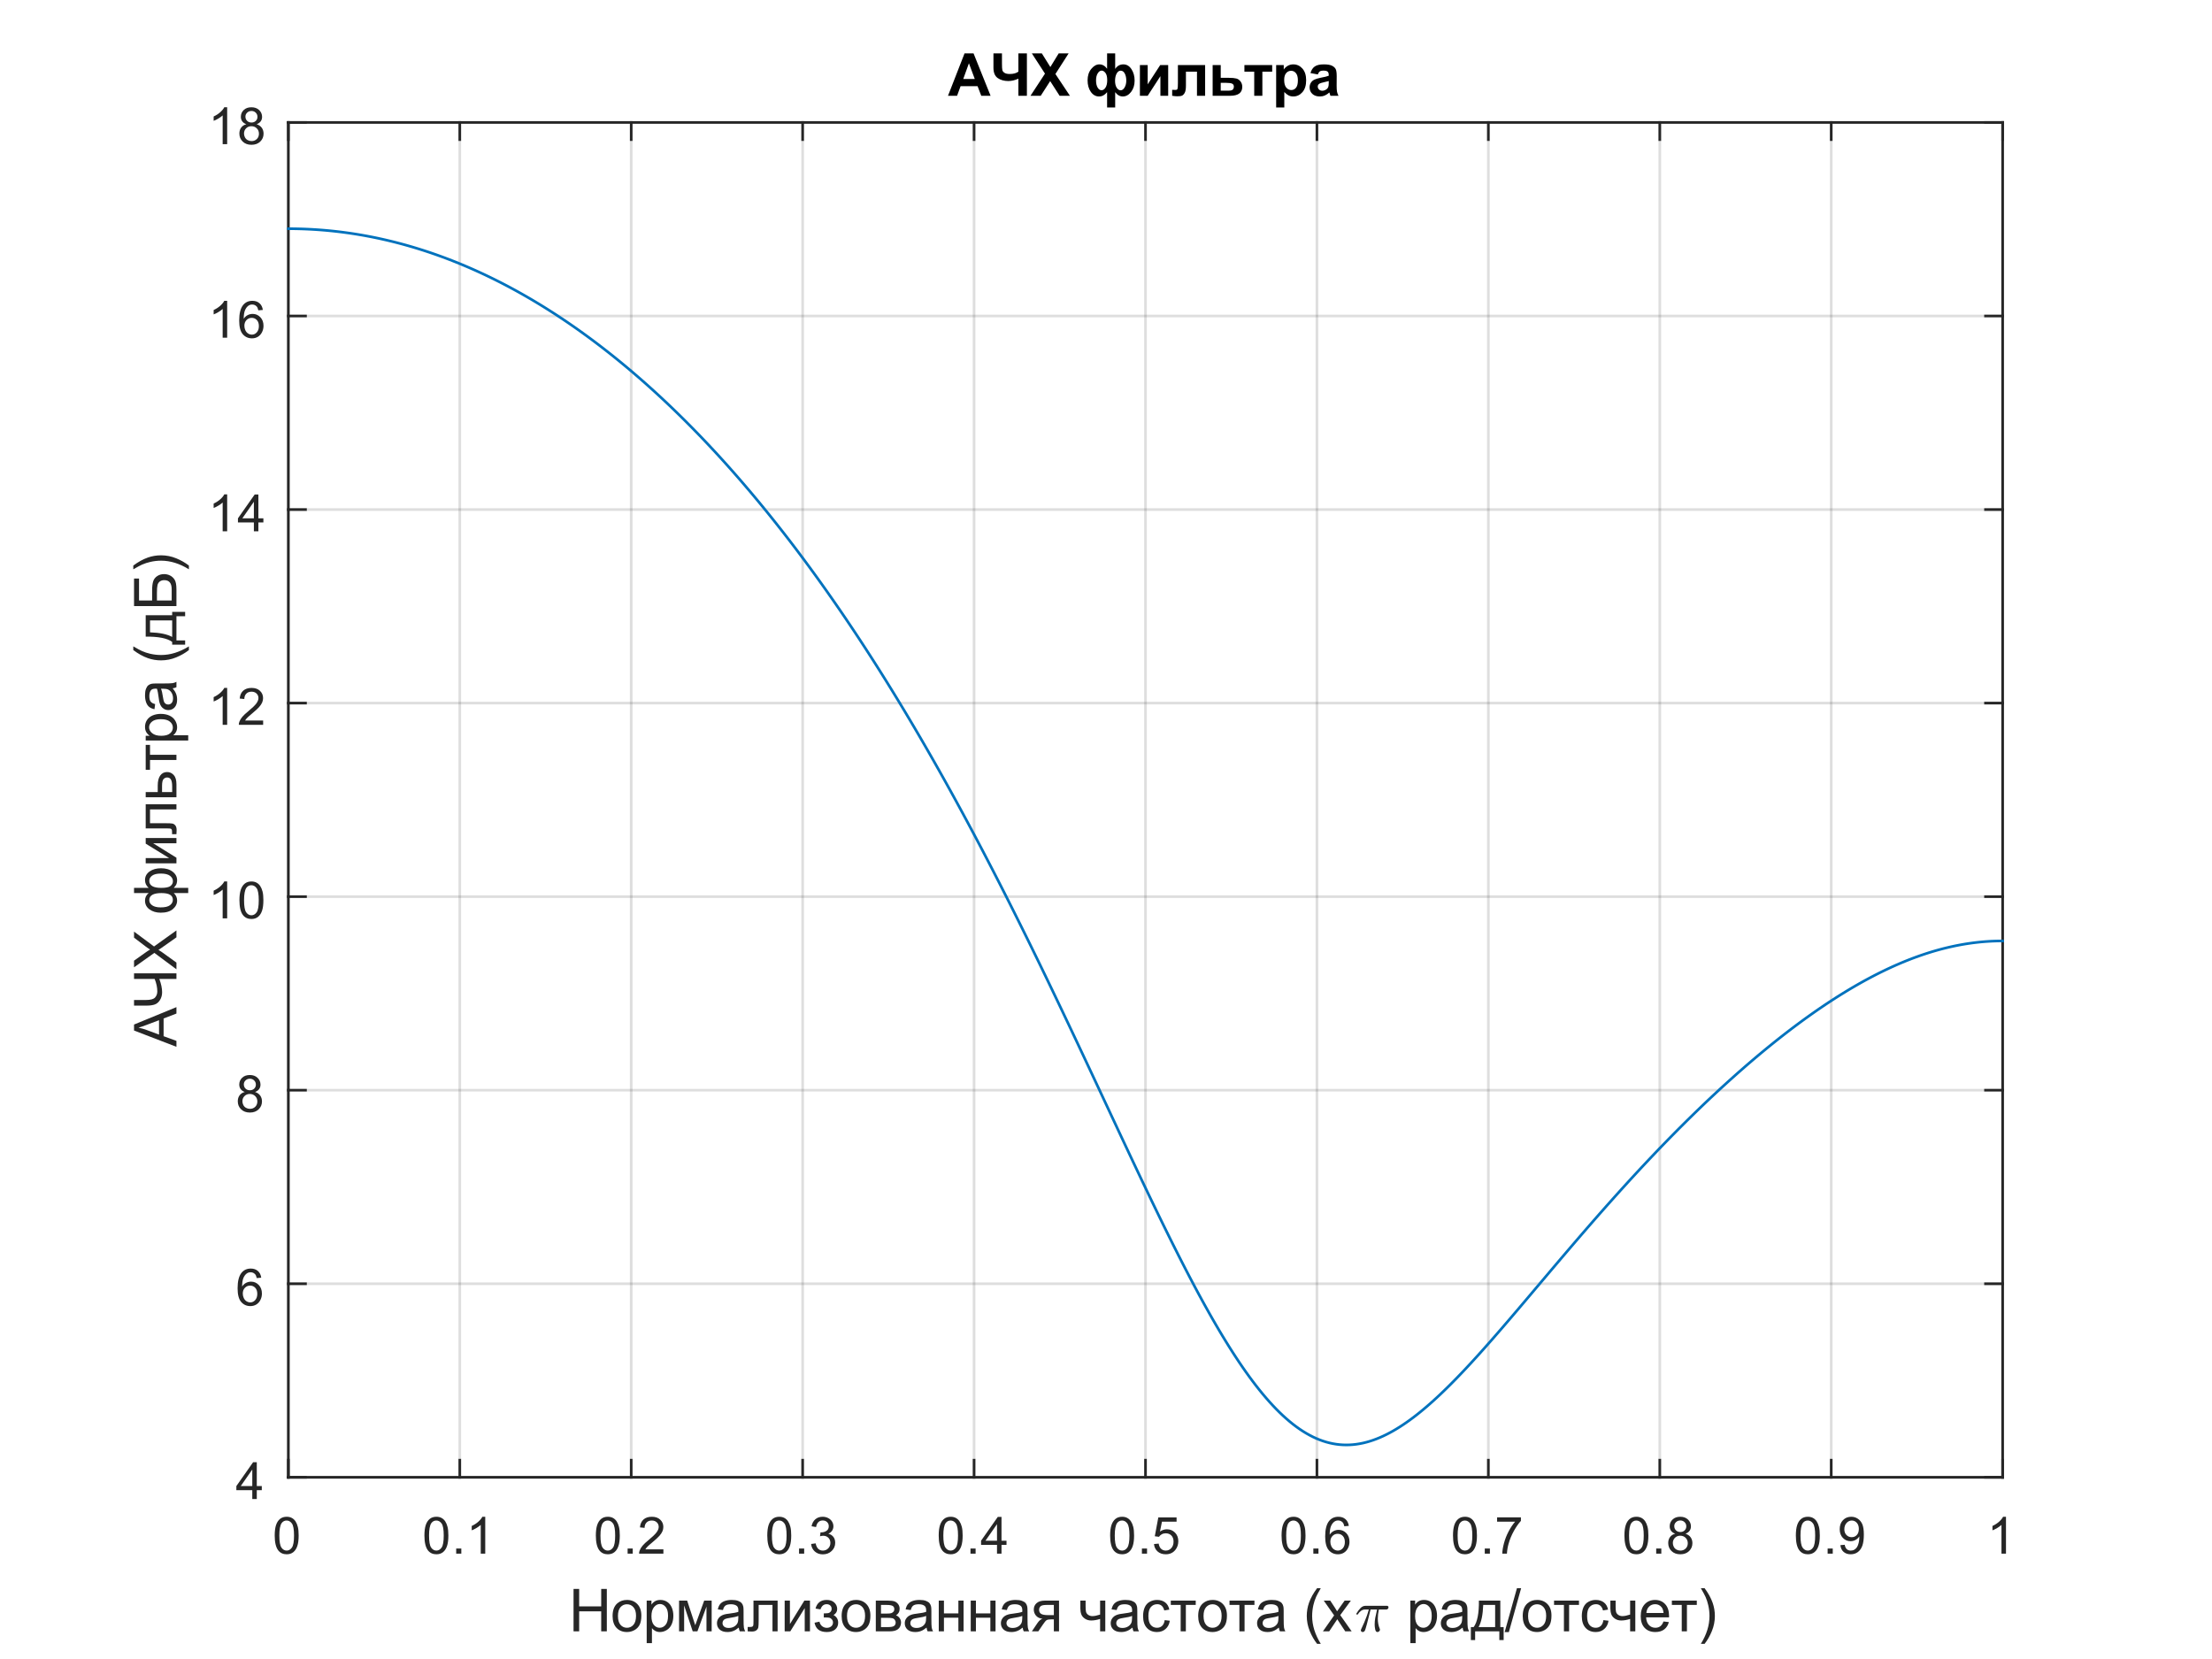 <?xml version="1.0"?>
<!DOCTYPE svg PUBLIC '-//W3C//DTD SVG 1.0//EN'
          'http://www.w3.org/TR/2001/REC-SVG-20010904/DTD/svg10.dtd'>
<svg xmlns:xlink="http://www.w3.org/1999/xlink" style="fill-opacity:1; color-rendering:auto; color-interpolation:auto; text-rendering:auto; stroke:black; stroke-linecap:square; stroke-miterlimit:10; shape-rendering:auto; stroke-opacity:1; fill:black; stroke-dasharray:none; font-weight:normal; stroke-width:1; font-family:'Dialog'; font-style:normal; stroke-linejoin:miter; font-size:12px; stroke-dashoffset:0; image-rendering:auto;" width="560" height="420" xmlns="http://www.w3.org/2000/svg"
><rect width="100%" height="100%" fill="#808080" stroke="none"/><!--Generated by the Batik Graphics2D SVG Generator--><defs id="genericDefs"
  /><g
  ><defs id="defs1"
    ><clipPath clipPathUnits="userSpaceOnUse" id="clipPath1"
      ><path d="M0 0 L560 0 L560 420 L0 420 L0 0 Z"
      /></clipPath
    ></defs
    ><g style="fill:white; stroke:white;"
    ><rect x="0" y="0" width="560" style="clip-path:url(#clipPath1); stroke:none;" height="420"
    /></g
    ><g style="fill:white; text-rendering:optimizeSpeed; color-rendering:optimizeSpeed; image-rendering:optimizeSpeed; shape-rendering:crispEdges; stroke:white; color-interpolation:sRGB;"
    ><rect x="0" width="560" height="420" y="0" style="stroke:none;"
      /><path style="stroke:none;" d="M73 374 L507 374 L507 31 L73 31 Z"
    /></g
    ><g style="stroke-linecap:butt; fill-opacity:0.149; fill:rgb(38,38,38); text-rendering:geometricPrecision; image-rendering:optimizeQuality; color-rendering:optimizeQuality; stroke-linejoin:round; stroke:rgb(38,38,38); color-interpolation:linearRGB; stroke-width:0.667; stroke-opacity:0.149;"
    ><line y2="31" style="fill:none;" x1="73" x2="73" y1="374"
      /><line y2="31" style="fill:none;" x1="116.4" x2="116.4" y1="374"
      /><line y2="31" style="fill:none;" x1="159.8" x2="159.8" y1="374"
      /><line y2="31" style="fill:none;" x1="203.2" x2="203.2" y1="374"
      /><line y2="31" style="fill:none;" x1="246.6" x2="246.6" y1="374"
      /><line y2="31" style="fill:none;" x1="290" x2="290" y1="374"
      /><line y2="31" style="fill:none;" x1="333.4" x2="333.4" y1="374"
      /><line y2="31" style="fill:none;" x1="376.8" x2="376.8" y1="374"
      /><line y2="31" style="fill:none;" x1="420.2" x2="420.2" y1="374"
      /><line y2="31" style="fill:none;" x1="463.6" x2="463.6" y1="374"
      /><line y2="31" style="fill:none;" x1="507" x2="507" y1="374"
      /><line y2="374" style="fill:none;" x1="507" x2="73" y1="374"
      /><line y2="325" style="fill:none;" x1="507" x2="73" y1="325"
      /><line y2="276" style="fill:none;" x1="507" x2="73" y1="276"
      /><line y2="227" style="fill:none;" x1="507" x2="73" y1="227"
      /><line y2="178" style="fill:none;" x1="507" x2="73" y1="178"
      /><line y2="129" style="fill:none;" x1="507" x2="73" y1="129"
      /><line y2="80" style="fill:none;" x1="507" x2="73" y1="80"
      /><line y2="31" style="fill:none;" x1="507" x2="73" y1="31"
      /><line x1="73" x2="507" y1="374" style="stroke-linecap:square; fill-opacity:1; fill:none; stroke-opacity:1;" y2="374"
      /><line x1="73" x2="507" y1="31" style="stroke-linecap:square; fill-opacity:1; fill:none; stroke-opacity:1;" y2="31"
      /><line x1="73" x2="73" y1="374" style="stroke-linecap:square; fill-opacity:1; fill:none; stroke-opacity:1;" y2="369.66"
      /><line x1="116.4" x2="116.4" y1="374" style="stroke-linecap:square; fill-opacity:1; fill:none; stroke-opacity:1;" y2="369.66"
      /><line x1="159.8" x2="159.8" y1="374" style="stroke-linecap:square; fill-opacity:1; fill:none; stroke-opacity:1;" y2="369.66"
      /><line x1="203.2" x2="203.2" y1="374" style="stroke-linecap:square; fill-opacity:1; fill:none; stroke-opacity:1;" y2="369.66"
      /><line x1="246.6" x2="246.6" y1="374" style="stroke-linecap:square; fill-opacity:1; fill:none; stroke-opacity:1;" y2="369.66"
      /><line x1="290" x2="290" y1="374" style="stroke-linecap:square; fill-opacity:1; fill:none; stroke-opacity:1;" y2="369.66"
      /><line x1="333.4" x2="333.4" y1="374" style="stroke-linecap:square; fill-opacity:1; fill:none; stroke-opacity:1;" y2="369.66"
      /><line x1="376.8" x2="376.8" y1="374" style="stroke-linecap:square; fill-opacity:1; fill:none; stroke-opacity:1;" y2="369.66"
      /><line x1="420.2" x2="420.2" y1="374" style="stroke-linecap:square; fill-opacity:1; fill:none; stroke-opacity:1;" y2="369.66"
      /><line x1="463.6" x2="463.6" y1="374" style="stroke-linecap:square; fill-opacity:1; fill:none; stroke-opacity:1;" y2="369.66"
      /><line x1="507" x2="507" y1="374" style="stroke-linecap:square; fill-opacity:1; fill:none; stroke-opacity:1;" y2="369.66"
      /><line x1="73" x2="73" y1="31" style="stroke-linecap:square; fill-opacity:1; fill:none; stroke-opacity:1;" y2="35.34"
      /><line x1="116.4" x2="116.4" y1="31" style="stroke-linecap:square; fill-opacity:1; fill:none; stroke-opacity:1;" y2="35.34"
      /><line x1="159.8" x2="159.8" y1="31" style="stroke-linecap:square; fill-opacity:1; fill:none; stroke-opacity:1;" y2="35.34"
      /><line x1="203.2" x2="203.2" y1="31" style="stroke-linecap:square; fill-opacity:1; fill:none; stroke-opacity:1;" y2="35.34"
      /><line x1="246.6" x2="246.6" y1="31" style="stroke-linecap:square; fill-opacity:1; fill:none; stroke-opacity:1;" y2="35.34"
      /><line x1="290" x2="290" y1="31" style="stroke-linecap:square; fill-opacity:1; fill:none; stroke-opacity:1;" y2="35.34"
      /><line x1="333.4" x2="333.4" y1="31" style="stroke-linecap:square; fill-opacity:1; fill:none; stroke-opacity:1;" y2="35.34"
      /><line x1="376.8" x2="376.8" y1="31" style="stroke-linecap:square; fill-opacity:1; fill:none; stroke-opacity:1;" y2="35.34"
      /><line x1="420.2" x2="420.2" y1="31" style="stroke-linecap:square; fill-opacity:1; fill:none; stroke-opacity:1;" y2="35.34"
      /><line x1="463.6" x2="463.6" y1="31" style="stroke-linecap:square; fill-opacity:1; fill:none; stroke-opacity:1;" y2="35.34"
      /><line x1="507" x2="507" y1="31" style="stroke-linecap:square; fill-opacity:1; fill:none; stroke-opacity:1;" y2="35.34"
    /></g
    ><g transform="translate(73,379.333)" style="font-size:13.333px; fill:rgb(38,38,38); text-rendering:geometricPrecision; color-rendering:optimizeQuality; image-rendering:optimizeQuality; stroke:rgb(38,38,38); color-interpolation:linearRGB;"
    ><path style="stroke:none;" d="M-3.453 9.406 Q-3.453 7.766 -3.117 6.758 Q-2.781 5.75 -2.109 5.203 Q-1.438 4.656 -0.422 4.656 Q0.328 4.656 0.891 4.961 Q1.453 5.266 1.82 5.828 Q2.188 6.391 2.398 7.211 Q2.609 8.031 2.609 9.406 Q2.609 11.047 2.273 12.055 Q1.938 13.062 1.266 13.609 Q0.594 14.156 -0.422 14.156 Q-1.766 14.156 -2.547 13.188 Q-3.453 12.031 -3.453 9.406 ZM-2.281 9.406 Q-2.281 11.703 -1.75 12.461 Q-1.219 13.219 -0.422 13.219 Q0.359 13.219 0.898 12.461 Q1.438 11.703 1.438 9.406 Q1.438 7.109 0.898 6.359 Q0.359 5.609 -0.438 5.609 Q-1.219 5.609 -1.703 6.266 Q-2.281 7.125 -2.281 9.406 Z"
    /></g
    ><g transform="translate(116.4,379.333)" style="font-size:13.333px; fill:rgb(38,38,38); text-rendering:geometricPrecision; color-rendering:optimizeQuality; image-rendering:optimizeQuality; stroke:rgb(38,38,38); color-interpolation:linearRGB;"
    ><path style="stroke:none;" d="M-8.953 9.406 Q-8.953 7.766 -8.617 6.758 Q-8.281 5.75 -7.609 5.203 Q-6.938 4.656 -5.922 4.656 Q-5.172 4.656 -4.609 4.961 Q-4.047 5.266 -3.68 5.828 Q-3.312 6.391 -3.102 7.211 Q-2.891 8.031 -2.891 9.406 Q-2.891 11.047 -3.227 12.055 Q-3.562 13.062 -4.234 13.609 Q-4.906 14.156 -5.922 14.156 Q-7.266 14.156 -8.047 13.188 Q-8.953 12.031 -8.953 9.406 ZM-7.781 9.406 Q-7.781 11.703 -7.25 12.461 Q-6.719 13.219 -5.922 13.219 Q-5.141 13.219 -4.602 12.461 Q-4.062 11.703 -4.062 9.406 Q-4.062 7.109 -4.602 6.359 Q-5.141 5.609 -5.938 5.609 Q-6.719 5.609 -7.203 6.266 Q-7.781 7.125 -7.781 9.406 ZM-0.909 14 L-0.909 12.703 L0.388 12.703 L0.388 14 L-0.909 14 ZM6.446 14 L5.306 14 L5.306 6.719 Q4.884 7.109 4.22 7.508 Q3.555 7.906 3.024 8.094 L3.024 6.984 Q3.977 6.547 4.696 5.906 Q5.415 5.266 5.712 4.656 L6.446 4.656 L6.446 14 Z"
    /></g
    ><g transform="translate(159.8,379.333)" style="font-size:13.333px; fill:rgb(38,38,38); text-rendering:geometricPrecision; color-rendering:optimizeQuality; image-rendering:optimizeQuality; stroke:rgb(38,38,38); color-interpolation:linearRGB;"
    ><path style="stroke:none;" d="M-8.953 9.406 Q-8.953 7.766 -8.617 6.758 Q-8.281 5.75 -7.609 5.203 Q-6.938 4.656 -5.922 4.656 Q-5.172 4.656 -4.609 4.961 Q-4.047 5.266 -3.68 5.828 Q-3.312 6.391 -3.102 7.211 Q-2.891 8.031 -2.891 9.406 Q-2.891 11.047 -3.227 12.055 Q-3.562 13.062 -4.234 13.609 Q-4.906 14.156 -5.922 14.156 Q-7.266 14.156 -8.047 13.188 Q-8.953 12.031 -8.953 9.406 ZM-7.781 9.406 Q-7.781 11.703 -7.25 12.461 Q-6.719 13.219 -5.922 13.219 Q-5.141 13.219 -4.602 12.461 Q-4.062 11.703 -4.062 9.406 Q-4.062 7.109 -4.602 6.359 Q-5.141 5.609 -5.938 5.609 Q-6.719 5.609 -7.203 6.266 Q-7.781 7.125 -7.781 9.406 ZM-0.909 14 L-0.909 12.703 L0.388 12.703 L0.388 14 L-0.909 14 ZM8.149 12.906 L8.149 14 L1.993 14 Q1.977 13.594 2.134 13.203 Q2.368 12.578 2.884 11.969 Q3.399 11.359 4.384 10.562 Q5.899 9.312 6.431 8.586 Q6.962 7.859 6.962 7.219 Q6.962 6.531 6.477 6.07 Q5.993 5.609 5.212 5.609 Q4.384 5.609 3.892 6.102 Q3.399 6.594 3.384 7.469 L2.212 7.344 Q2.337 6.031 3.118 5.344 Q3.899 4.656 5.227 4.656 Q6.571 4.656 7.352 5.398 Q8.134 6.141 8.134 7.234 Q8.134 7.797 7.907 8.336 Q7.681 8.875 7.149 9.477 Q6.618 10.078 5.384 11.109 Q4.352 11.969 4.063 12.281 Q3.774 12.594 3.587 12.906 L8.149 12.906 Z"
    /></g
    ><g transform="translate(203.2,379.333)" style="font-size:13.333px; fill:rgb(38,38,38); text-rendering:geometricPrecision; color-rendering:optimizeQuality; image-rendering:optimizeQuality; stroke:rgb(38,38,38); color-interpolation:linearRGB;"
    ><path style="stroke:none;" d="M-8.953 9.406 Q-8.953 7.766 -8.617 6.758 Q-8.281 5.75 -7.609 5.203 Q-6.938 4.656 -5.922 4.656 Q-5.172 4.656 -4.609 4.961 Q-4.047 5.266 -3.68 5.828 Q-3.312 6.391 -3.102 7.211 Q-2.891 8.031 -2.891 9.406 Q-2.891 11.047 -3.227 12.055 Q-3.562 13.062 -4.234 13.609 Q-4.906 14.156 -5.922 14.156 Q-7.266 14.156 -8.047 13.188 Q-8.953 12.031 -8.953 9.406 ZM-7.781 9.406 Q-7.781 11.703 -7.25 12.461 Q-6.719 13.219 -5.922 13.219 Q-5.141 13.219 -4.602 12.461 Q-4.062 11.703 -4.062 9.406 Q-4.062 7.109 -4.602 6.359 Q-5.141 5.609 -5.938 5.609 Q-6.719 5.609 -7.203 6.266 Q-7.781 7.125 -7.781 9.406 ZM-0.909 14 L-0.909 12.703 L0.388 12.703 L0.388 14 L-0.909 14 ZM2.149 11.547 L3.29 11.391 Q3.493 12.359 3.962 12.789 Q4.431 13.219 5.118 13.219 Q5.915 13.219 6.47 12.664 Q7.024 12.109 7.024 11.281 Q7.024 10.484 6.516 9.977 Q6.009 9.469 5.212 9.469 Q4.884 9.469 4.399 9.594 L4.524 8.594 Q4.649 8.609 4.712 8.609 Q5.446 8.609 6.032 8.227 Q6.618 7.844 6.618 7.047 Q6.618 6.422 6.188 6.008 Q5.759 5.594 5.087 5.594 Q4.415 5.594 3.977 6.016 Q3.54 6.438 3.399 7.266 L2.259 7.062 Q2.477 5.922 3.22 5.289 Q3.962 4.656 5.056 4.656 Q5.821 4.656 6.462 4.984 Q7.102 5.312 7.446 5.875 Q7.79 6.438 7.79 7.078 Q7.79 7.672 7.462 8.172 Q7.134 8.672 6.509 8.953 Q7.321 9.156 7.782 9.75 Q8.243 10.344 8.243 11.25 Q8.243 12.469 7.352 13.32 Q6.462 14.172 5.102 14.172 Q3.884 14.172 3.071 13.438 Q2.259 12.703 2.149 11.547 Z"
    /></g
    ><g transform="translate(246.6,379.333)" style="font-size:13.333px; fill:rgb(38,38,38); text-rendering:geometricPrecision; color-rendering:optimizeQuality; image-rendering:optimizeQuality; stroke:rgb(38,38,38); color-interpolation:linearRGB;"
    ><path style="stroke:none;" d="M-8.953 9.406 Q-8.953 7.766 -8.617 6.758 Q-8.281 5.75 -7.609 5.203 Q-6.938 4.656 -5.922 4.656 Q-5.172 4.656 -4.609 4.961 Q-4.047 5.266 -3.68 5.828 Q-3.312 6.391 -3.102 7.211 Q-2.891 8.031 -2.891 9.406 Q-2.891 11.047 -3.227 12.055 Q-3.562 13.062 -4.234 13.609 Q-4.906 14.156 -5.922 14.156 Q-7.266 14.156 -8.047 13.188 Q-8.953 12.031 -8.953 9.406 ZM-7.781 9.406 Q-7.781 11.703 -7.25 12.461 Q-6.719 13.219 -5.922 13.219 Q-5.141 13.219 -4.602 12.461 Q-4.062 11.703 -4.062 9.406 Q-4.062 7.109 -4.602 6.359 Q-5.141 5.609 -5.938 5.609 Q-6.719 5.609 -7.203 6.266 Q-7.781 7.125 -7.781 9.406 ZM-0.909 14 L-0.909 12.703 L0.388 12.703 L0.388 14 L-0.909 14 ZM5.806 14 L5.806 11.766 L1.774 11.766 L1.774 10.719 L6.009 4.688 L6.946 4.688 L6.946 10.719 L8.212 10.719 L8.212 11.766 L6.946 11.766 L6.946 14 L5.806 14 ZM5.806 10.719 L5.806 6.531 L2.884 10.719 L5.806 10.719 Z"
    /></g
    ><g transform="translate(290,379.333)" style="font-size:13.333px; fill:rgb(38,38,38); text-rendering:geometricPrecision; color-rendering:optimizeQuality; image-rendering:optimizeQuality; stroke:rgb(38,38,38); color-interpolation:linearRGB;"
    ><path style="stroke:none;" d="M-8.953 9.406 Q-8.953 7.766 -8.617 6.758 Q-8.281 5.75 -7.609 5.203 Q-6.938 4.656 -5.922 4.656 Q-5.172 4.656 -4.609 4.961 Q-4.047 5.266 -3.68 5.828 Q-3.312 6.391 -3.102 7.211 Q-2.891 8.031 -2.891 9.406 Q-2.891 11.047 -3.227 12.055 Q-3.562 13.062 -4.234 13.609 Q-4.906 14.156 -5.922 14.156 Q-7.266 14.156 -8.047 13.188 Q-8.953 12.031 -8.953 9.406 ZM-7.781 9.406 Q-7.781 11.703 -7.25 12.461 Q-6.719 13.219 -5.922 13.219 Q-5.141 13.219 -4.602 12.461 Q-4.062 11.703 -4.062 9.406 Q-4.062 7.109 -4.602 6.359 Q-5.141 5.609 -5.938 5.609 Q-6.719 5.609 -7.203 6.266 Q-7.781 7.125 -7.781 9.406 ZM-0.909 14 L-0.909 12.703 L0.388 12.703 L0.388 14 L-0.909 14 ZM2.149 11.562 L3.337 11.453 Q3.477 12.344 3.962 12.781 Q4.446 13.219 5.134 13.219 Q5.962 13.219 6.532 12.594 Q7.102 11.969 7.102 10.953 Q7.102 9.969 6.556 9.406 Q6.009 8.844 5.118 8.844 Q4.556 8.844 4.11 9.094 Q3.665 9.344 3.415 9.734 L2.352 9.594 L3.243 4.828 L7.868 4.828 L7.868 5.906 L4.165 5.906 L3.665 8.406 Q4.493 7.828 5.415 7.828 Q6.634 7.828 7.47 8.672 Q8.306 9.516 8.306 10.844 Q8.306 12.109 7.571 13.031 Q6.681 14.156 5.134 14.156 Q3.868 14.156 3.063 13.445 Q2.259 12.734 2.149 11.562 Z"
    /></g
    ><g transform="translate(333.4,379.333)" style="font-size:13.333px; fill:rgb(38,38,38); text-rendering:geometricPrecision; color-rendering:optimizeQuality; image-rendering:optimizeQuality; stroke:rgb(38,38,38); color-interpolation:linearRGB;"
    ><path style="stroke:none;" d="M-8.953 9.406 Q-8.953 7.766 -8.617 6.758 Q-8.281 5.75 -7.609 5.203 Q-6.938 4.656 -5.922 4.656 Q-5.172 4.656 -4.609 4.961 Q-4.047 5.266 -3.68 5.828 Q-3.312 6.391 -3.102 7.211 Q-2.891 8.031 -2.891 9.406 Q-2.891 11.047 -3.227 12.055 Q-3.562 13.062 -4.234 13.609 Q-4.906 14.156 -5.922 14.156 Q-7.266 14.156 -8.047 13.188 Q-8.953 12.031 -8.953 9.406 ZM-7.781 9.406 Q-7.781 11.703 -7.25 12.461 Q-6.719 13.219 -5.922 13.219 Q-5.141 13.219 -4.602 12.461 Q-4.062 11.703 -4.062 9.406 Q-4.062 7.109 -4.602 6.359 Q-5.141 5.609 -5.938 5.609 Q-6.719 5.609 -7.203 6.266 Q-7.781 7.125 -7.781 9.406 ZM-0.909 14 L-0.909 12.703 L0.388 12.703 L0.388 14 L-0.909 14 ZM8.071 6.969 L6.931 7.062 Q6.79 6.391 6.509 6.078 Q6.04 5.594 5.368 5.594 Q4.821 5.594 4.399 5.906 Q3.868 6.297 3.555 7.047 Q3.243 7.797 3.227 9.203 Q3.634 8.578 4.235 8.273 Q4.837 7.969 5.493 7.969 Q6.634 7.969 7.438 8.805 Q8.243 9.641 8.243 10.984 Q8.243 11.859 7.86 12.609 Q7.477 13.359 6.821 13.758 Q6.165 14.156 5.321 14.156 Q3.899 14.156 2.993 13.109 Q2.087 12.062 2.087 9.641 Q2.087 6.953 3.087 5.719 Q3.962 4.656 5.431 4.656 Q6.524 4.656 7.227 5.273 Q7.931 5.891 8.071 6.969 ZM3.399 10.984 Q3.399 11.578 3.649 12.117 Q3.899 12.656 4.352 12.938 Q4.806 13.219 5.306 13.219 Q6.024 13.219 6.548 12.633 Q7.071 12.047 7.071 11.047 Q7.071 10.078 6.556 9.523 Q6.04 8.969 5.259 8.969 Q4.477 8.969 3.938 9.523 Q3.399 10.078 3.399 10.984 Z"
    /></g
    ><g transform="translate(376.8,379.333)" style="font-size:13.333px; fill:rgb(38,38,38); text-rendering:geometricPrecision; color-rendering:optimizeQuality; image-rendering:optimizeQuality; stroke:rgb(38,38,38); color-interpolation:linearRGB;"
    ><path style="stroke:none;" d="M-8.953 9.406 Q-8.953 7.766 -8.617 6.758 Q-8.281 5.75 -7.609 5.203 Q-6.938 4.656 -5.922 4.656 Q-5.172 4.656 -4.609 4.961 Q-4.047 5.266 -3.68 5.828 Q-3.312 6.391 -3.102 7.211 Q-2.891 8.031 -2.891 9.406 Q-2.891 11.047 -3.227 12.055 Q-3.562 13.062 -4.234 13.609 Q-4.906 14.156 -5.922 14.156 Q-7.266 14.156 -8.047 13.188 Q-8.953 12.031 -8.953 9.406 ZM-7.781 9.406 Q-7.781 11.703 -7.25 12.461 Q-6.719 13.219 -5.922 13.219 Q-5.141 13.219 -4.602 12.461 Q-4.062 11.703 -4.062 9.406 Q-4.062 7.109 -4.602 6.359 Q-5.141 5.609 -5.938 5.609 Q-6.719 5.609 -7.203 6.266 Q-7.781 7.125 -7.781 9.406 ZM-0.909 14 L-0.909 12.703 L0.388 12.703 L0.388 14 L-0.909 14 ZM2.212 5.906 L2.212 4.812 L8.243 4.812 L8.243 5.703 Q7.352 6.656 6.477 8.219 Q5.602 9.781 5.134 11.438 Q4.79 12.609 4.696 14 L3.524 14 Q3.54 12.906 3.954 11.352 Q4.368 9.797 5.134 8.352 Q5.899 6.906 6.774 5.906 L2.212 5.906 Z"
    /></g
    ><g transform="translate(420.2,379.333)" style="font-size:13.333px; fill:rgb(38,38,38); text-rendering:geometricPrecision; color-rendering:optimizeQuality; image-rendering:optimizeQuality; stroke:rgb(38,38,38); color-interpolation:linearRGB;"
    ><path style="stroke:none;" d="M-8.953 9.406 Q-8.953 7.766 -8.617 6.758 Q-8.281 5.75 -7.609 5.203 Q-6.938 4.656 -5.922 4.656 Q-5.172 4.656 -4.609 4.961 Q-4.047 5.266 -3.68 5.828 Q-3.312 6.391 -3.102 7.211 Q-2.891 8.031 -2.891 9.406 Q-2.891 11.047 -3.227 12.055 Q-3.562 13.062 -4.234 13.609 Q-4.906 14.156 -5.922 14.156 Q-7.266 14.156 -8.047 13.188 Q-8.953 12.031 -8.953 9.406 ZM-7.781 9.406 Q-7.781 11.703 -7.25 12.461 Q-6.719 13.219 -5.922 13.219 Q-5.141 13.219 -4.602 12.461 Q-4.062 11.703 -4.062 9.406 Q-4.062 7.109 -4.602 6.359 Q-5.141 5.609 -5.938 5.609 Q-6.719 5.609 -7.203 6.266 Q-7.781 7.125 -7.781 9.406 ZM-0.909 14 L-0.909 12.703 L0.388 12.703 L0.388 14 L-0.909 14 ZM3.899 8.953 Q3.196 8.688 2.852 8.211 Q2.509 7.734 2.509 7.062 Q2.509 6.047 3.235 5.352 Q3.962 4.656 5.181 4.656 Q6.399 4.656 7.141 5.367 Q7.884 6.078 7.884 7.094 Q7.884 7.734 7.54 8.211 Q7.196 8.688 6.509 8.953 Q7.368 9.234 7.813 9.859 Q8.259 10.484 8.259 11.344 Q8.259 12.531 7.415 13.344 Q6.571 14.156 5.196 14.156 Q3.821 14.156 2.977 13.344 Q2.134 12.531 2.134 11.312 Q2.134 10.406 2.595 9.789 Q3.055 9.172 3.899 8.953 ZM3.665 7.016 Q3.665 7.672 4.095 8.094 Q4.524 8.516 5.196 8.516 Q5.868 8.516 6.29 8.102 Q6.712 7.688 6.712 7.078 Q6.712 6.453 6.274 6.023 Q5.837 5.594 5.196 5.594 Q4.54 5.594 4.102 6.016 Q3.665 6.438 3.665 7.016 ZM3.305 11.312 Q3.305 11.797 3.54 12.258 Q3.774 12.719 4.227 12.969 Q4.681 13.219 5.212 13.219 Q6.024 13.219 6.556 12.695 Q7.087 12.172 7.087 11.359 Q7.087 10.531 6.54 9.992 Q5.993 9.453 5.165 9.453 Q4.368 9.453 3.837 9.984 Q3.305 10.516 3.305 11.312 Z"
    /></g
    ><g transform="translate(463.6,379.333)" style="font-size:13.333px; fill:rgb(38,38,38); text-rendering:geometricPrecision; color-rendering:optimizeQuality; image-rendering:optimizeQuality; stroke:rgb(38,38,38); color-interpolation:linearRGB;"
    ><path style="stroke:none;" d="M-8.953 9.406 Q-8.953 7.766 -8.617 6.758 Q-8.281 5.75 -7.609 5.203 Q-6.938 4.656 -5.922 4.656 Q-5.172 4.656 -4.609 4.961 Q-4.047 5.266 -3.68 5.828 Q-3.312 6.391 -3.102 7.211 Q-2.891 8.031 -2.891 9.406 Q-2.891 11.047 -3.227 12.055 Q-3.562 13.062 -4.234 13.609 Q-4.906 14.156 -5.922 14.156 Q-7.266 14.156 -8.047 13.188 Q-8.953 12.031 -8.953 9.406 ZM-7.781 9.406 Q-7.781 11.703 -7.25 12.461 Q-6.719 13.219 -5.922 13.219 Q-5.141 13.219 -4.602 12.461 Q-4.062 11.703 -4.062 9.406 Q-4.062 7.109 -4.602 6.359 Q-5.141 5.609 -5.938 5.609 Q-6.719 5.609 -7.203 6.266 Q-7.781 7.125 -7.781 9.406 ZM-0.909 14 L-0.909 12.703 L0.388 12.703 L0.388 14 L-0.909 14 ZM2.321 11.844 L3.415 11.75 Q3.555 12.516 3.946 12.867 Q4.337 13.219 4.962 13.219 Q5.477 13.219 5.876 12.977 Q6.274 12.734 6.532 12.336 Q6.79 11.938 6.954 11.25 Q7.118 10.562 7.118 9.844 Q7.118 9.766 7.118 9.625 Q6.774 10.172 6.181 10.508 Q5.587 10.844 4.899 10.844 Q3.743 10.844 2.946 10.008 Q2.149 9.172 2.149 7.797 Q2.149 6.375 2.977 5.516 Q3.805 4.656 5.071 4.656 Q5.977 4.656 6.727 5.148 Q7.477 5.641 7.868 6.539 Q8.259 7.438 8.259 9.156 Q8.259 10.938 7.876 11.992 Q7.493 13.047 6.727 13.602 Q5.962 14.156 4.931 14.156 Q3.837 14.156 3.142 13.555 Q2.446 12.953 2.321 11.844 ZM6.993 7.734 Q6.993 6.75 6.47 6.18 Q5.946 5.609 5.212 5.609 Q4.446 5.609 3.884 6.227 Q3.321 6.844 3.321 7.844 Q3.321 8.719 3.852 9.273 Q4.384 9.828 5.181 9.828 Q5.977 9.828 6.485 9.273 Q6.993 8.719 6.993 7.734 Z"
    /></g
    ><g transform="translate(507,379.333)" style="font-size:13.333px; fill:rgb(38,38,38); text-rendering:geometricPrecision; color-rendering:optimizeQuality; image-rendering:optimizeQuality; stroke:rgb(38,38,38); color-interpolation:linearRGB;"
    ><path style="stroke:none;" d="M0.844 14 L-0.297 14 L-0.297 6.719 Q-0.719 7.109 -1.383 7.508 Q-2.047 7.906 -2.578 8.094 L-2.578 6.984 Q-1.625 6.547 -0.906 5.906 Q-0.188 5.266 0.109 4.656 L0.844 4.656 L0.844 14 Z"
    /></g
    ><g transform="translate(144,413)" style="font-size:14.667px; fill:rgb(38,38,38); text-rendering:geometricPrecision; color-rendering:optimizeQuality; image-rendering:optimizeQuality; stroke:rgb(38,38,38); color-interpolation:linearRGB;"
    ><path style="stroke:none;" d="M1.203 0 L1.203 -10.734 L2.625 -10.734 L2.625 -6.328 L8.203 -6.328 L8.203 -10.734 L9.625 -10.734 L9.625 0 L8.203 0 L8.203 -5.062 L2.625 -5.062 L2.625 0 L1.203 0 ZM11.084 -3.891 Q11.084 -6.047 12.287 -7.094 Q13.287 -7.953 14.725 -7.953 Q16.334 -7.953 17.35 -6.906 Q18.366 -5.859 18.366 -4 Q18.366 -2.5 17.92 -1.641 Q17.475 -0.781 16.608 -0.305 Q15.741 0.172 14.725 0.172 Q13.1 0.172 12.092 -0.875 Q11.084 -1.922 11.084 -3.891 ZM12.444 -3.891 Q12.444 -2.391 13.092 -1.648 Q13.741 -0.906 14.725 -0.906 Q15.709 -0.906 16.366 -1.656 Q17.022 -2.406 17.022 -3.938 Q17.022 -5.375 16.366 -6.117 Q15.709 -6.859 14.725 -6.859 Q13.741 -6.859 13.092 -6.125 Q12.444 -5.391 12.444 -3.891 ZM19.72 2.984 L19.72 -7.781 L20.923 -7.781 L20.923 -6.766 Q21.345 -7.359 21.884 -7.656 Q22.423 -7.953 23.189 -7.953 Q24.173 -7.953 24.939 -7.438 Q25.704 -6.922 26.087 -5.992 Q26.47 -5.062 26.47 -3.953 Q26.47 -2.75 26.048 -1.797 Q25.626 -0.844 24.806 -0.336 Q23.985 0.172 23.079 0.172 Q22.423 0.172 21.899 -0.102 Q21.376 -0.375 21.048 -0.812 L21.048 2.984 L19.72 2.984 ZM20.923 -3.844 Q20.923 -2.344 21.532 -1.625 Q22.142 -0.906 23.001 -0.906 Q23.876 -0.906 24.501 -1.648 Q25.126 -2.391 25.126 -3.953 Q25.126 -5.438 24.517 -6.18 Q23.907 -6.922 23.064 -6.922 Q22.22 -6.922 21.571 -6.133 Q20.923 -5.344 20.923 -3.844 ZM27.918 -7.781 L29.965 -7.781 L32.011 -1.547 L34.277 -7.781 L36.168 -7.781 L36.168 0 L34.855 0 L34.855 -6.266 L32.558 0 L31.371 0 L29.199 -6.562 L29.199 0 L27.918 0 L27.918 -7.781 ZM43.025 -0.953 Q42.291 -0.344 41.619 -0.086 Q40.947 0.172 40.166 0.172 Q38.885 0.172 38.197 -0.453 Q37.51 -1.078 37.51 -2.047 Q37.51 -2.625 37.767 -3.094 Q38.025 -3.562 38.447 -3.852 Q38.869 -4.141 39.4 -4.281 Q39.775 -4.391 40.572 -4.484 Q42.166 -4.672 42.916 -4.938 Q42.931 -5.203 42.931 -5.281 Q42.931 -6.094 42.556 -6.422 Q42.041 -6.859 41.056 -6.859 Q40.119 -6.859 39.674 -6.539 Q39.228 -6.219 39.025 -5.391 L37.728 -5.562 Q37.9 -6.391 38.306 -6.898 Q38.713 -7.406 39.478 -7.68 Q40.244 -7.953 41.244 -7.953 Q42.244 -7.953 42.861 -7.719 Q43.478 -7.484 43.775 -7.133 Q44.072 -6.781 44.181 -6.234 Q44.244 -5.891 44.244 -5.016 L44.244 -3.266 Q44.244 -1.422 44.33 -0.938 Q44.416 -0.453 44.666 0 L43.291 0 Q43.088 -0.406 43.025 -0.953 ZM42.916 -3.906 Q42.197 -3.609 40.76 -3.406 Q39.947 -3.281 39.611 -3.141 Q39.275 -3 39.096 -2.719 Q38.916 -2.438 38.916 -2.094 Q38.916 -1.562 39.314 -1.211 Q39.713 -0.859 40.478 -0.859 Q41.244 -0.859 41.838 -1.195 Q42.431 -1.531 42.713 -2.109 Q42.916 -2.547 42.916 -3.422 L42.916 -3.906 ZM46.754 -7.781 L52.864 -7.781 L52.864 0 L51.567 0 L51.567 -6.688 L48.067 -6.688 L48.067 -2.812 Q48.067 -1.453 47.981 -1.023 Q47.895 -0.594 47.497 -0.273 Q47.098 0.047 46.348 0.047 Q45.895 0.047 45.286 0 L45.286 -1.109 L45.864 -1.109 Q46.286 -1.109 46.458 -1.195 Q46.629 -1.281 46.692 -1.461 Q46.754 -1.641 46.754 -2.656 L46.754 -7.781 ZM54.65 -7.781 L55.978 -7.781 L55.978 -1.844 L59.634 -7.781 L61.056 -7.781 L61.056 0 L59.728 0 L59.728 -5.891 L56.072 0 L54.65 0 L54.65 -7.781 ZM64.556 -3.516 L64.556 -4.547 Q65.399 -4.562 65.704 -4.617 Q66.009 -4.672 66.274 -4.969 Q66.54 -5.266 66.54 -5.703 Q66.54 -6.234 66.189 -6.555 Q65.837 -6.875 65.274 -6.875 Q64.165 -6.875 63.712 -5.562 L62.462 -5.766 Q63.04 -7.953 65.29 -7.953 Q66.54 -7.953 67.243 -7.273 Q67.946 -6.594 67.946 -5.641 Q67.946 -4.688 67.024 -4.125 Q67.603 -3.812 67.899 -3.328 Q68.196 -2.844 68.196 -2.172 Q68.196 -1.125 67.431 -0.477 Q66.665 0.172 65.306 0.172 Q62.649 0.172 62.212 -2.188 L63.462 -2.453 Q63.618 -1.703 64.142 -1.297 Q64.665 -0.891 65.321 -0.891 Q65.993 -0.891 66.439 -1.266 Q66.884 -1.641 66.884 -2.234 Q66.884 -2.688 66.603 -3.023 Q66.321 -3.359 66.009 -3.438 Q65.696 -3.516 64.868 -3.516 Q64.79 -3.516 64.556 -3.516 ZM69.072 -3.891 Q69.072 -6.047 70.275 -7.094 Q71.275 -7.953 72.713 -7.953 Q74.322 -7.953 75.338 -6.906 Q76.354 -5.859 76.354 -4 Q76.354 -2.5 75.908 -1.641 Q75.463 -0.781 74.596 -0.305 Q73.729 0.172 72.713 0.172 Q71.088 0.172 70.08 -0.875 Q69.072 -1.922 69.072 -3.891 ZM70.432 -3.891 Q70.432 -2.391 71.08 -1.648 Q71.729 -0.906 72.713 -0.906 Q73.697 -0.906 74.354 -1.656 Q75.01 -2.406 75.01 -3.938 Q75.01 -5.375 74.354 -6.117 Q73.697 -6.859 72.713 -6.859 Q71.729 -6.859 71.08 -6.125 Q70.432 -5.391 70.432 -3.891 ZM77.724 -7.781 L80.755 -7.781 Q81.88 -7.781 82.427 -7.594 Q82.974 -7.406 83.364 -6.906 Q83.755 -6.406 83.755 -5.719 Q83.755 -5.156 83.52 -4.742 Q83.286 -4.328 82.833 -4.047 Q83.38 -3.875 83.747 -3.367 Q84.114 -2.859 84.114 -2.172 Q84.036 -1.062 83.317 -0.531 Q82.599 0 81.224 0 L77.724 0 L77.724 -7.781 ZM79.036 -4.5 L80.442 -4.5 Q81.286 -4.5 81.599 -4.594 Q81.911 -4.688 82.161 -4.953 Q82.411 -5.219 82.411 -5.594 Q82.411 -6.203 81.974 -6.445 Q81.536 -6.688 80.489 -6.688 L79.036 -6.688 L79.036 -4.5 ZM79.036 -1.078 L80.77 -1.078 Q81.895 -1.078 82.309 -1.344 Q82.724 -1.609 82.755 -2.234 Q82.755 -2.609 82.513 -2.93 Q82.27 -3.25 81.88 -3.336 Q81.489 -3.422 80.63 -3.422 L79.036 -3.422 L79.036 -1.078 ZM90.572 -0.953 Q89.838 -0.344 89.166 -0.086 Q88.494 0.172 87.713 0.172 Q86.431 0.172 85.744 -0.453 Q85.056 -1.078 85.056 -2.047 Q85.056 -2.625 85.314 -3.094 Q85.572 -3.562 85.994 -3.852 Q86.416 -4.141 86.947 -4.281 Q87.322 -4.391 88.119 -4.484 Q89.713 -4.672 90.463 -4.938 Q90.478 -5.203 90.478 -5.281 Q90.478 -6.094 90.103 -6.422 Q89.588 -6.859 88.603 -6.859 Q87.666 -6.859 87.221 -6.539 Q86.775 -6.219 86.572 -5.391 L85.275 -5.562 Q85.447 -6.391 85.853 -6.898 Q86.26 -7.406 87.025 -7.68 Q87.791 -7.953 88.791 -7.953 Q89.791 -7.953 90.408 -7.719 Q91.025 -7.484 91.322 -7.133 Q91.619 -6.781 91.728 -6.234 Q91.791 -5.891 91.791 -5.016 L91.791 -3.266 Q91.791 -1.422 91.877 -0.938 Q91.963 -0.453 92.213 0 L90.838 0 Q90.635 -0.406 90.572 -0.953 ZM90.463 -3.906 Q89.744 -3.609 88.306 -3.406 Q87.494 -3.281 87.158 -3.141 Q86.822 -3 86.642 -2.719 Q86.463 -2.438 86.463 -2.094 Q86.463 -1.562 86.861 -1.211 Q87.26 -0.859 88.025 -0.859 Q88.791 -0.859 89.385 -1.195 Q89.978 -1.531 90.26 -2.109 Q90.463 -2.547 90.463 -3.422 L90.463 -3.906 ZM93.661 -7.781 L94.973 -7.781 L94.973 -4.547 L98.629 -4.547 L98.629 -7.781 L99.942 -7.781 L99.942 0 L98.629 0 L98.629 -3.453 L94.973 -3.453 L94.973 0 L93.661 0 L93.661 -7.781 ZM101.755 -7.781 L103.067 -7.781 L103.067 -4.547 L106.723 -4.547 L106.723 -7.781 L108.036 -7.781 L108.036 0 L106.723 0 L106.723 -3.453 L103.067 -3.453 L103.067 0 L101.755 0 L101.755 -7.781 ZM114.911 -0.953 Q114.177 -0.344 113.505 -0.086 Q112.833 0.172 112.052 0.172 Q110.77 0.172 110.083 -0.453 Q109.395 -1.078 109.395 -2.047 Q109.395 -2.625 109.653 -3.094 Q109.911 -3.562 110.333 -3.852 Q110.755 -4.141 111.286 -4.281 Q111.661 -4.391 112.458 -4.484 Q114.052 -4.672 114.802 -4.938 Q114.817 -5.203 114.817 -5.281 Q114.817 -6.094 114.442 -6.422 Q113.927 -6.859 112.942 -6.859 Q112.005 -6.859 111.559 -6.539 Q111.114 -6.219 110.911 -5.391 L109.614 -5.562 Q109.786 -6.391 110.192 -6.898 Q110.598 -7.406 111.364 -7.68 Q112.13 -7.953 113.13 -7.953 Q114.13 -7.953 114.747 -7.719 Q115.364 -7.484 115.661 -7.133 Q115.958 -6.781 116.067 -6.234 Q116.13 -5.891 116.13 -5.016 L116.13 -3.266 Q116.13 -1.422 116.216 -0.938 Q116.302 -0.453 116.552 0 L115.177 0 Q114.973 -0.406 114.911 -0.953 ZM114.802 -3.906 Q114.083 -3.609 112.645 -3.406 Q111.833 -3.281 111.497 -3.141 Q111.161 -3 110.981 -2.719 Q110.802 -2.438 110.802 -2.094 Q110.802 -1.562 111.2 -1.211 Q111.598 -0.859 112.364 -0.859 Q113.13 -0.859 113.723 -1.195 Q114.317 -1.531 114.598 -2.109 Q114.802 -2.547 114.802 -3.422 L114.802 -3.906 ZM124.109 -7.781 L124.109 0 L122.796 0 L122.796 -3.031 L122.046 -3.031 Q121.343 -3.031 120.999 -2.852 Q120.656 -2.672 120.015 -1.703 L118.859 0 L117.234 0 L118.64 -2.094 Q119.296 -3.047 119.937 -3.172 Q118.812 -3.328 118.265 -3.992 Q117.718 -4.656 117.718 -5.516 Q117.718 -6.516 118.437 -7.148 Q119.156 -7.781 120.515 -7.781 L124.109 -7.781 ZM122.796 -6.688 L120.921 -6.688 Q119.749 -6.688 119.406 -6.32 Q119.062 -5.953 119.062 -5.469 Q119.062 -4.766 119.562 -4.438 Q120.062 -4.109 121.343 -4.109 L122.796 -4.109 L122.796 -6.688 ZM129.508 -7.781 L130.836 -7.781 L130.836 -6.312 Q130.836 -5.359 130.945 -4.93 Q131.055 -4.5 131.492 -4.18 Q131.93 -3.859 132.57 -3.859 Q133.32 -3.859 134.508 -4.25 L134.508 -7.781 L135.82 -7.781 L135.82 0 L134.508 0 L134.508 -3.141 Q133.289 -2.75 132.242 -2.75 Q131.352 -2.75 130.672 -3.203 Q129.992 -3.656 129.75 -4.305 Q129.508 -4.953 129.508 -5.75 L129.508 -7.781 ZM142.706 -0.953 Q141.972 -0.344 141.3 -0.086 Q140.628 0.172 139.847 0.172 Q138.566 0.172 137.878 -0.453 Q137.191 -1.078 137.191 -2.047 Q137.191 -2.625 137.448 -3.094 Q137.706 -3.562 138.128 -3.852 Q138.55 -4.141 139.081 -4.281 Q139.456 -4.391 140.253 -4.484 Q141.847 -4.672 142.597 -4.938 Q142.613 -5.203 142.613 -5.281 Q142.613 -6.094 142.238 -6.422 Q141.722 -6.859 140.738 -6.859 Q139.8 -6.859 139.355 -6.539 Q138.909 -6.219 138.706 -5.391 L137.409 -5.562 Q137.581 -6.391 137.988 -6.898 Q138.394 -7.406 139.159 -7.68 Q139.925 -7.953 140.925 -7.953 Q141.925 -7.953 142.542 -7.719 Q143.159 -7.484 143.456 -7.133 Q143.753 -6.781 143.863 -6.234 Q143.925 -5.891 143.925 -5.016 L143.925 -3.266 Q143.925 -1.422 144.011 -0.938 Q144.097 -0.453 144.347 0 L142.972 0 Q142.769 -0.406 142.706 -0.953 ZM142.597 -3.906 Q141.878 -3.609 140.441 -3.406 Q139.628 -3.281 139.292 -3.141 Q138.956 -3 138.777 -2.719 Q138.597 -2.438 138.597 -2.094 Q138.597 -1.562 138.995 -1.211 Q139.394 -0.859 140.159 -0.859 Q140.925 -0.859 141.519 -1.195 Q142.113 -1.531 142.394 -2.109 Q142.597 -2.547 142.597 -3.422 L142.597 -3.906 ZM150.857 -2.844 L152.154 -2.688 Q151.951 -1.344 151.068 -0.586 Q150.185 0.172 148.92 0.172 Q147.326 0.172 146.357 -0.867 Q145.389 -1.906 145.389 -3.859 Q145.389 -5.125 145.803 -6.07 Q146.217 -7.016 147.068 -7.484 Q147.92 -7.953 148.92 -7.953 Q150.185 -7.953 150.998 -7.312 Q151.81 -6.672 152.029 -5.5 L150.748 -5.297 Q150.56 -6.078 150.1 -6.477 Q149.639 -6.875 148.982 -6.875 Q147.982 -6.875 147.357 -6.156 Q146.732 -5.438 146.732 -3.891 Q146.732 -2.328 147.334 -1.617 Q147.935 -0.906 148.904 -0.906 Q149.685 -0.906 150.201 -1.383 Q150.717 -1.859 150.857 -2.844 ZM152.404 -7.781 L158.717 -7.781 L158.717 -6.688 L156.217 -6.688 L156.217 0 L154.904 0 L154.904 -6.688 L152.404 -6.688 L152.404 -7.781 ZM159.336 -3.891 Q159.336 -6.047 160.539 -7.094 Q161.539 -7.953 162.976 -7.953 Q164.586 -7.953 165.601 -6.906 Q166.617 -5.859 166.617 -4 Q166.617 -2.5 166.172 -1.641 Q165.726 -0.781 164.859 -0.305 Q163.992 0.172 162.976 0.172 Q161.351 0.172 160.344 -0.875 Q159.336 -1.922 159.336 -3.891 ZM160.695 -3.891 Q160.695 -2.391 161.344 -1.648 Q161.992 -0.906 162.976 -0.906 Q163.961 -0.906 164.617 -1.656 Q165.273 -2.406 165.273 -3.938 Q165.273 -5.375 164.617 -6.117 Q163.961 -6.859 162.976 -6.859 Q161.992 -6.859 161.344 -6.125 Q160.695 -5.391 160.695 -3.891 ZM167.268 -7.781 L173.581 -7.781 L173.581 -6.688 L171.081 -6.688 L171.081 0 L169.768 0 L169.768 -6.688 L167.268 -6.688 L167.268 -7.781 ZM179.762 -0.953 Q179.028 -0.344 178.356 -0.086 Q177.684 0.172 176.903 0.172 Q175.621 0.172 174.934 -0.453 Q174.246 -1.078 174.246 -2.047 Q174.246 -2.625 174.504 -3.094 Q174.762 -3.562 175.184 -3.852 Q175.606 -4.141 176.137 -4.281 Q176.512 -4.391 177.309 -4.484 Q178.903 -4.672 179.653 -4.938 Q179.668 -5.203 179.668 -5.281 Q179.668 -6.094 179.293 -6.422 Q178.778 -6.859 177.793 -6.859 Q176.856 -6.859 176.41 -6.539 Q175.965 -6.219 175.762 -5.391 L174.465 -5.562 Q174.637 -6.391 175.043 -6.898 Q175.45 -7.406 176.215 -7.68 Q176.981 -7.953 177.981 -7.953 Q178.981 -7.953 179.598 -7.719 Q180.215 -7.484 180.512 -7.133 Q180.809 -6.781 180.918 -6.234 Q180.981 -5.891 180.981 -5.016 L180.981 -3.266 Q180.981 -1.422 181.067 -0.938 Q181.153 -0.453 181.403 0 L180.028 0 Q179.825 -0.406 179.762 -0.953 ZM179.653 -3.906 Q178.934 -3.609 177.496 -3.406 Q176.684 -3.281 176.348 -3.141 Q176.012 -3 175.832 -2.719 Q175.653 -2.438 175.653 -2.094 Q175.653 -1.562 176.051 -1.211 Q176.45 -0.859 177.215 -0.859 Q177.981 -0.859 178.575 -1.195 Q179.168 -1.531 179.45 -2.109 Q179.653 -2.547 179.653 -3.422 L179.653 -3.906 ZM189.438 3.156 Q188.344 1.781 187.587 -0.062 Q186.829 -1.906 186.829 -3.891 Q186.829 -5.625 187.391 -7.234 Q188.048 -9.078 189.438 -10.922 L190.376 -10.922 Q189.485 -9.391 189.204 -8.75 Q188.751 -7.734 188.501 -6.641 Q188.188 -5.266 188.188 -3.875 Q188.188 -0.359 190.376 3.156 L189.438 3.156 ZM190.913 0 L193.756 -4.047 L191.131 -7.781 L192.772 -7.781 L193.975 -5.953 Q194.303 -5.438 194.506 -5.078 Q194.834 -5.562 195.1 -5.938 L196.413 -7.781 L197.991 -7.781 L195.303 -4.109 L198.194 0 L196.569 0 L194.975 -2.422 L194.553 -3.062 L192.506 0 L190.913 0 Z"
    /></g
    ><g transform="translate(343,413)" style="font-size:14.667px; fill:rgb(38,38,38); text-rendering:geometricPrecision; image-rendering:optimizeQuality; color-rendering:optimizeQuality; font-family:'mwb_cmmi10'; stroke:rgb(38,38,38); color-interpolation:linearRGB;"
    ><path style="stroke:none;" d="M1.516 -0.25 Q1.516 -0.344 1.578 -0.5 Q2 -1.375 2.359 -2.211 Q2.719 -3.047 3.008 -3.844 Q3.297 -4.641 3.531 -5.531 L2.578 -5.531 Q2.031 -5.531 1.555 -5.188 Q1.078 -4.844 0.766 -4.328 Q0.734 -4.266 0.672 -4.266 L0.5 -4.266 Q0.359 -4.266 0.359 -4.406 Q0.359 -4.438 0.391 -4.5 Q0.875 -5.328 1.438 -5.898 Q2 -6.469 2.703 -6.469 L8.141 -6.469 Q8.297 -6.469 8.406 -6.367 Q8.516 -6.266 8.516 -6.094 Q8.516 -5.859 8.359 -5.695 Q8.203 -5.531 7.984 -5.531 L6.078 -5.531 Q5.828 -4.359 5.812 -3.234 Q5.812 -1.797 6.312 -0.625 Q6.359 -0.547 6.359 -0.453 Q6.359 -0.281 6.266 -0.141 Q6.172 0 6.016 0.086 Q5.859 0.172 5.703 0.172 Q5.297 0.172 5.156 -0.477 Q5.016 -1.125 5.016 -1.734 Q5.016 -2.578 5.156 -3.375 Q5.297 -4.172 5.625 -5.531 L3.984 -5.531 Q2.812 -0.734 2.562 -0.234 Q2.344 0.172 1.984 0.172 Q1.797 0.172 1.656 0.047 Q1.516 -0.078 1.516 -0.25 Z"
    /></g
    ><g transform="translate(352,413)" style="font-size:14.667px; fill:rgb(38,38,38); text-rendering:geometricPrecision; color-rendering:optimizeQuality; image-rendering:optimizeQuality; stroke:rgb(38,38,38); color-interpolation:linearRGB;"
    ><path style="stroke:none;" d="M5.056 2.984 L5.056 -7.781 L6.26 -7.781 L6.26 -6.766 Q6.681 -7.359 7.22 -7.656 Q7.76 -7.953 8.525 -7.953 Q9.509 -7.953 10.275 -7.438 Q11.041 -6.922 11.424 -5.992 Q11.806 -5.062 11.806 -3.953 Q11.806 -2.75 11.384 -1.797 Q10.963 -0.844 10.142 -0.336 Q9.322 0.172 8.416 0.172 Q7.76 0.172 7.236 -0.102 Q6.713 -0.375 6.385 -0.812 L6.385 2.984 L5.056 2.984 ZM6.26 -3.844 Q6.26 -2.344 6.869 -1.625 Q7.478 -0.906 8.338 -0.906 Q9.213 -0.906 9.838 -1.648 Q10.463 -2.391 10.463 -3.953 Q10.463 -5.438 9.853 -6.18 Q9.244 -6.922 8.4 -6.922 Q7.556 -6.922 6.908 -6.133 Q6.26 -5.344 6.26 -3.844 ZM18.286 -0.953 Q17.551 -0.344 16.879 -0.086 Q16.207 0.172 15.426 0.172 Q14.145 0.172 13.457 -0.453 Q12.77 -1.078 12.77 -2.047 Q12.77 -2.625 13.028 -3.094 Q13.286 -3.562 13.707 -3.852 Q14.129 -4.141 14.661 -4.281 Q15.036 -4.391 15.832 -4.484 Q17.426 -4.672 18.176 -4.938 Q18.192 -5.203 18.192 -5.281 Q18.192 -6.094 17.817 -6.422 Q17.301 -6.859 16.317 -6.859 Q15.379 -6.859 14.934 -6.539 Q14.489 -6.219 14.286 -5.391 L12.989 -5.562 Q13.161 -6.391 13.567 -6.898 Q13.973 -7.406 14.739 -7.68 Q15.504 -7.953 16.504 -7.953 Q17.504 -7.953 18.122 -7.719 Q18.739 -7.484 19.036 -7.133 Q19.332 -6.781 19.442 -6.234 Q19.504 -5.891 19.504 -5.016 L19.504 -3.266 Q19.504 -1.422 19.59 -0.938 Q19.676 -0.453 19.926 0 L18.551 0 Q18.348 -0.406 18.286 -0.953 ZM18.176 -3.906 Q17.457 -3.609 16.02 -3.406 Q15.207 -3.281 14.871 -3.141 Q14.536 -3 14.356 -2.719 Q14.176 -2.438 14.176 -2.094 Q14.176 -1.562 14.575 -1.211 Q14.973 -0.859 15.739 -0.859 Q16.504 -0.859 17.098 -1.195 Q17.692 -1.531 17.973 -2.109 Q18.176 -2.547 18.176 -3.422 L18.176 -3.906 ZM22.405 -7.781 L27.827 -7.781 L27.827 -1.078 L28.671 -1.078 L28.671 2.203 L27.577 2.203 L27.577 0 L21.452 0 L21.452 2.203 L20.374 2.203 L20.374 -1.078 L21.077 -1.078 Q22.468 -2.969 22.405 -7.781 ZM23.499 -6.688 Q23.359 -2.906 22.327 -1.078 L26.515 -1.078 L26.515 -6.688 L23.499 -6.688 ZM28.926 0.188 L32.035 -10.922 L33.098 -10.922 L29.989 0.188 L28.926 0.188 ZM33.498 -3.891 Q33.498 -6.047 34.701 -7.094 Q35.701 -7.953 37.139 -7.953 Q38.748 -7.953 39.764 -6.906 Q40.779 -5.859 40.779 -4 Q40.779 -2.5 40.334 -1.641 Q39.889 -0.781 39.022 -0.305 Q38.154 0.172 37.139 0.172 Q35.514 0.172 34.506 -0.875 Q33.498 -1.922 33.498 -3.891 ZM34.857 -3.891 Q34.857 -2.391 35.506 -1.648 Q36.154 -0.906 37.139 -0.906 Q38.123 -0.906 38.779 -1.656 Q39.435 -2.406 39.435 -3.938 Q39.435 -5.375 38.779 -6.117 Q38.123 -6.859 37.139 -6.859 Q36.154 -6.859 35.506 -6.125 Q34.857 -5.391 34.857 -3.891 ZM41.43 -7.781 L47.743 -7.781 L47.743 -6.688 L45.243 -6.688 L45.243 0 L43.93 0 L43.93 -6.688 L41.43 -6.688 L41.43 -7.781 ZM53.924 -2.844 L55.221 -2.688 Q55.018 -1.344 54.135 -0.586 Q53.252 0.172 51.987 0.172 Q50.393 0.172 49.424 -0.867 Q48.456 -1.906 48.456 -3.859 Q48.456 -5.125 48.87 -6.07 Q49.284 -7.016 50.135 -7.484 Q50.987 -7.953 51.987 -7.953 Q53.252 -7.953 54.065 -7.312 Q54.877 -6.672 55.096 -5.5 L53.815 -5.297 Q53.627 -6.078 53.166 -6.477 Q52.706 -6.875 52.049 -6.875 Q51.049 -6.875 50.424 -6.156 Q49.799 -5.438 49.799 -3.891 Q49.799 -2.328 50.401 -1.617 Q51.002 -0.906 51.971 -0.906 Q52.752 -0.906 53.268 -1.383 Q53.784 -1.859 53.924 -2.844 ZM55.69 -7.781 L57.018 -7.781 L57.018 -6.312 Q57.018 -5.359 57.127 -4.93 Q57.237 -4.5 57.674 -4.18 Q58.112 -3.859 58.752 -3.859 Q59.502 -3.859 60.69 -4.25 L60.69 -7.781 L62.002 -7.781 L62.002 0 L60.69 0 L60.69 -3.141 Q59.471 -2.75 58.424 -2.75 Q57.534 -2.75 56.854 -3.203 Q56.174 -3.656 55.932 -4.305 Q55.69 -4.953 55.69 -5.75 L55.69 -7.781 ZM69.138 -2.5 L70.498 -2.344 Q70.185 -1.141 69.31 -0.484 Q68.435 0.172 67.076 0.172 Q65.373 0.172 64.373 -0.875 Q63.373 -1.922 63.373 -3.828 Q63.373 -5.781 64.388 -6.867 Q65.404 -7.953 67.013 -7.953 Q68.576 -7.953 69.56 -6.891 Q70.544 -5.828 70.544 -3.906 Q70.544 -3.781 70.544 -3.547 L64.732 -3.547 Q64.81 -2.266 65.459 -1.586 Q66.107 -0.906 67.091 -0.906 Q67.81 -0.906 68.326 -1.289 Q68.841 -1.672 69.138 -2.5 ZM64.81 -4.641 L69.154 -4.641 Q69.06 -5.625 68.654 -6.109 Q68.029 -6.875 67.029 -6.875 Q66.107 -6.875 65.49 -6.266 Q64.873 -5.656 64.81 -4.641 ZM71.258 -7.781 L77.571 -7.781 L77.571 -6.688 L75.071 -6.688 L75.071 0 L73.758 0 L73.758 -6.688 L71.258 -6.688 L71.258 -7.781 ZM79.549 3.156 L78.596 3.156 Q80.783 -0.359 80.783 -3.875 Q80.783 -5.266 80.471 -6.609 Q80.221 -7.719 79.783 -8.719 Q79.487 -9.375 78.596 -10.922 L79.549 -10.922 Q80.924 -9.078 81.58 -7.234 Q82.143 -5.625 82.143 -3.891 Q82.143 -1.906 81.385 -0.062 Q80.627 1.781 79.549 3.156 Z"
    /></g
    ><g style="fill:rgb(38,38,38); text-rendering:geometricPrecision; image-rendering:optimizeQuality; color-rendering:optimizeQuality; stroke-linejoin:round; stroke:rgb(38,38,38); color-interpolation:linearRGB; stroke-width:0.667;"
    ><line y2="31" style="fill:none;" x1="73" x2="73" y1="374"
      /><line y2="31" style="fill:none;" x1="507" x2="507" y1="374"
      /><line y2="374" style="fill:none;" x1="73" x2="77.34" y1="374"
      /><line y2="325" style="fill:none;" x1="73" x2="77.34" y1="325"
      /><line y2="276" style="fill:none;" x1="73" x2="77.34" y1="276"
      /><line y2="227" style="fill:none;" x1="73" x2="77.34" y1="227"
      /><line y2="178" style="fill:none;" x1="73" x2="77.34" y1="178"
      /><line y2="129" style="fill:none;" x1="73" x2="77.34" y1="129"
      /><line y2="80" style="fill:none;" x1="73" x2="77.34" y1="80"
      /><line y2="31" style="fill:none;" x1="73" x2="77.34" y1="31"
      /><line y2="374" style="fill:none;" x1="507" x2="502.66" y1="374"
      /><line y2="325" style="fill:none;" x1="507" x2="502.66" y1="325"
      /><line y2="276" style="fill:none;" x1="507" x2="502.66" y1="276"
      /><line y2="227" style="fill:none;" x1="507" x2="502.66" y1="227"
      /><line y2="178" style="fill:none;" x1="507" x2="502.66" y1="178"
      /><line y2="129" style="fill:none;" x1="507" x2="502.66" y1="129"
      /><line y2="80" style="fill:none;" x1="507" x2="502.66" y1="80"
      /><line y2="31" style="fill:none;" x1="507" x2="502.66" y1="31"
    /></g
    ><g transform="translate(67.667,374)" style="font-size:13.333px; fill:rgb(38,38,38); text-rendering:geometricPrecision; color-rendering:optimizeQuality; image-rendering:optimizeQuality; stroke:rgb(38,38,38); color-interpolation:linearRGB;"
    ><path style="stroke:none;" d="M-3.797 5.5 L-3.797 3.266 L-7.828 3.266 L-7.828 2.219 L-3.594 -3.812 L-2.656 -3.812 L-2.656 2.219 L-1.391 2.219 L-1.391 3.266 L-2.656 3.266 L-2.656 5.5 L-3.797 5.5 ZM-3.797 2.219 L-3.797 -1.969 L-6.719 2.219 L-3.797 2.219 Z"
    /></g
    ><g transform="translate(67.667,325)" style="font-size:13.333px; fill:rgb(38,38,38); text-rendering:geometricPrecision; color-rendering:optimizeQuality; image-rendering:optimizeQuality; stroke:rgb(38,38,38); color-interpolation:linearRGB;"
    ><path style="stroke:none;" d="M-1.531 -1.531 L-2.672 -1.438 Q-2.812 -2.109 -3.094 -2.422 Q-3.562 -2.906 -4.234 -2.906 Q-4.781 -2.906 -5.203 -2.594 Q-5.734 -2.203 -6.047 -1.453 Q-6.359 -0.703 -6.375 0.703 Q-5.969 0.078 -5.367 -0.227 Q-4.766 -0.531 -4.109 -0.531 Q-2.969 -0.531 -2.164 0.305 Q-1.359 1.141 -1.359 2.484 Q-1.359 3.359 -1.742 4.109 Q-2.125 4.859 -2.781 5.258 Q-3.438 5.656 -4.281 5.656 Q-5.703 5.656 -6.609 4.609 Q-7.516 3.562 -7.516 1.141 Q-7.516 -1.547 -6.516 -2.781 Q-5.641 -3.844 -4.172 -3.844 Q-3.078 -3.844 -2.375 -3.227 Q-1.672 -2.609 -1.531 -1.531 ZM-6.203 2.484 Q-6.203 3.078 -5.953 3.617 Q-5.703 4.156 -5.25 4.438 Q-4.797 4.719 -4.297 4.719 Q-3.578 4.719 -3.055 4.133 Q-2.531 3.547 -2.531 2.547 Q-2.531 1.578 -3.047 1.023 Q-3.562 0.469 -4.344 0.469 Q-5.125 0.469 -5.664 1.023 Q-6.203 1.578 -6.203 2.484 Z"
    /></g
    ><g transform="translate(67.667,276)" style="font-size:13.333px; fill:rgb(38,38,38); text-rendering:geometricPrecision; color-rendering:optimizeQuality; image-rendering:optimizeQuality; stroke:rgb(38,38,38); color-interpolation:linearRGB;"
    ><path style="stroke:none;" d="M-5.703 0.453 Q-6.406 0.188 -6.75 -0.289 Q-7.094 -0.766 -7.094 -1.438 Q-7.094 -2.453 -6.367 -3.148 Q-5.641 -3.844 -4.422 -3.844 Q-3.203 -3.844 -2.461 -3.133 Q-1.719 -2.422 -1.719 -1.406 Q-1.719 -0.766 -2.062 -0.289 Q-2.406 0.188 -3.094 0.453 Q-2.234 0.734 -1.789 1.359 Q-1.344 1.984 -1.344 2.844 Q-1.344 4.031 -2.188 4.844 Q-3.031 5.656 -4.406 5.656 Q-5.781 5.656 -6.625 4.844 Q-7.469 4.031 -7.469 2.812 Q-7.469 1.906 -7.008 1.289 Q-6.547 0.672 -5.703 0.453 ZM-5.938 -1.484 Q-5.938 -0.828 -5.508 -0.406 Q-5.078 0.016 -4.406 0.016 Q-3.734 0.016 -3.312 -0.398 Q-2.891 -0.812 -2.891 -1.422 Q-2.891 -2.047 -3.328 -2.477 Q-3.766 -2.906 -4.406 -2.906 Q-5.062 -2.906 -5.5 -2.484 Q-5.938 -2.062 -5.938 -1.484 ZM-6.297 2.812 Q-6.297 3.297 -6.062 3.758 Q-5.828 4.219 -5.375 4.469 Q-4.922 4.719 -4.391 4.719 Q-3.578 4.719 -3.047 4.195 Q-2.516 3.672 -2.516 2.859 Q-2.516 2.031 -3.062 1.492 Q-3.609 0.953 -4.438 0.953 Q-5.234 0.953 -5.766 1.484 Q-6.297 2.016 -6.297 2.812 Z"
    /></g
    ><g transform="translate(67.667,227)" style="font-size:13.333px; fill:rgb(38,38,38); text-rendering:geometricPrecision; color-rendering:optimizeQuality; image-rendering:optimizeQuality; stroke:rgb(38,38,38); color-interpolation:linearRGB;"
    ><path style="stroke:none;" d="M-10.156 5.5 L-11.297 5.5 L-11.297 -1.781 Q-11.719 -1.391 -12.383 -0.992 Q-13.047 -0.594 -13.578 -0.406 L-13.578 -1.516 Q-12.625 -1.953 -11.906 -2.594 Q-11.188 -3.234 -10.891 -3.844 L-10.156 -3.844 L-10.156 5.5 ZM-7.049 0.906 Q-7.049 -0.734 -6.713 -1.742 Q-6.378 -2.75 -5.706 -3.297 Q-5.034 -3.844 -4.018 -3.844 Q-3.268 -3.844 -2.706 -3.539 Q-2.143 -3.234 -1.776 -2.672 Q-1.409 -2.109 -1.198 -1.289 Q-0.987 -0.469 -0.987 0.906 Q-0.987 2.547 -1.323 3.555 Q-1.659 4.562 -2.331 5.109 Q-3.002 5.656 -4.018 5.656 Q-5.362 5.656 -6.143 4.688 Q-7.049 3.531 -7.049 0.906 ZM-5.878 0.906 Q-5.878 3.203 -5.346 3.961 Q-4.815 4.719 -4.018 4.719 Q-3.237 4.719 -2.698 3.961 Q-2.159 3.203 -2.159 0.906 Q-2.159 -1.391 -2.698 -2.141 Q-3.237 -2.891 -4.034 -2.891 Q-4.815 -2.891 -5.299 -2.234 Q-5.878 -1.375 -5.878 0.906 Z"
    /></g
    ><g transform="translate(67.667,178)" style="font-size:13.333px; fill:rgb(38,38,38); text-rendering:geometricPrecision; color-rendering:optimizeQuality; image-rendering:optimizeQuality; stroke:rgb(38,38,38); color-interpolation:linearRGB;"
    ><path style="stroke:none;" d="M-10.156 5.5 L-11.297 5.5 L-11.297 -1.781 Q-11.719 -1.391 -12.383 -0.992 Q-13.047 -0.594 -13.578 -0.406 L-13.578 -1.516 Q-12.625 -1.953 -11.906 -2.594 Q-11.188 -3.234 -10.891 -3.844 L-10.156 -3.844 L-10.156 5.5 ZM-1.049 4.406 L-1.049 5.5 L-7.206 5.5 Q-7.221 5.094 -7.065 4.703 Q-6.831 4.078 -6.315 3.469 Q-5.799 2.859 -4.815 2.062 Q-3.299 0.812 -2.768 0.086 Q-2.237 -0.641 -2.237 -1.281 Q-2.237 -1.969 -2.721 -2.43 Q-3.206 -2.891 -3.987 -2.891 Q-4.815 -2.891 -5.307 -2.398 Q-5.799 -1.906 -5.815 -1.031 L-6.987 -1.156 Q-6.862 -2.469 -6.081 -3.156 Q-5.299 -3.844 -3.971 -3.844 Q-2.627 -3.844 -1.846 -3.102 Q-1.065 -2.359 -1.065 -1.266 Q-1.065 -0.703 -1.292 -0.164 Q-1.518 0.375 -2.049 0.977 Q-2.581 1.578 -3.815 2.609 Q-4.846 3.469 -5.135 3.781 Q-5.424 4.094 -5.612 4.406 L-1.049 4.406 Z"
    /></g
    ><g transform="translate(67.667,129)" style="font-size:13.333px; fill:rgb(38,38,38); text-rendering:geometricPrecision; color-rendering:optimizeQuality; image-rendering:optimizeQuality; stroke:rgb(38,38,38); color-interpolation:linearRGB;"
    ><path style="stroke:none;" d="M-10.156 5.5 L-11.297 5.5 L-11.297 -1.781 Q-11.719 -1.391 -12.383 -0.992 Q-13.047 -0.594 -13.578 -0.406 L-13.578 -1.516 Q-12.625 -1.953 -11.906 -2.594 Q-11.188 -3.234 -10.891 -3.844 L-10.156 -3.844 L-10.156 5.5 ZM-3.393 5.5 L-3.393 3.266 L-7.424 3.266 L-7.424 2.219 L-3.19 -3.812 L-2.252 -3.812 L-2.252 2.219 L-0.987 2.219 L-0.987 3.266 L-2.252 3.266 L-2.252 5.5 L-3.393 5.5 ZM-3.393 2.219 L-3.393 -1.969 L-6.315 2.219 L-3.393 2.219 Z"
    /></g
    ><g transform="translate(67.667,80)" style="font-size:13.333px; fill:rgb(38,38,38); text-rendering:geometricPrecision; color-rendering:optimizeQuality; image-rendering:optimizeQuality; stroke:rgb(38,38,38); color-interpolation:linearRGB;"
    ><path style="stroke:none;" d="M-10.156 5.5 L-11.297 5.5 L-11.297 -1.781 Q-11.719 -1.391 -12.383 -0.992 Q-13.047 -0.594 -13.578 -0.406 L-13.578 -1.516 Q-12.625 -1.953 -11.906 -2.594 Q-11.188 -3.234 -10.891 -3.844 L-10.156 -3.844 L-10.156 5.5 ZM-1.127 -1.531 L-2.268 -1.438 Q-2.409 -2.109 -2.69 -2.422 Q-3.159 -2.906 -3.831 -2.906 Q-4.378 -2.906 -4.799 -2.594 Q-5.331 -2.203 -5.643 -1.453 Q-5.956 -0.703 -5.971 0.703 Q-5.565 0.078 -4.963 -0.227 Q-4.362 -0.531 -3.706 -0.531 Q-2.565 -0.531 -1.76 0.305 Q-0.956 1.141 -0.956 2.484 Q-0.956 3.359 -1.338 4.109 Q-1.721 4.859 -2.377 5.258 Q-3.034 5.656 -3.877 5.656 Q-5.299 5.656 -6.206 4.609 Q-7.112 3.562 -7.112 1.141 Q-7.112 -1.547 -6.112 -2.781 Q-5.237 -3.844 -3.768 -3.844 Q-2.674 -3.844 -1.971 -3.227 Q-1.268 -2.609 -1.127 -1.531 ZM-5.799 2.484 Q-5.799 3.078 -5.549 3.617 Q-5.299 4.156 -4.846 4.438 Q-4.393 4.719 -3.893 4.719 Q-3.174 4.719 -2.651 4.133 Q-2.127 3.547 -2.127 2.547 Q-2.127 1.578 -2.643 1.023 Q-3.159 0.469 -3.94 0.469 Q-4.721 0.469 -5.26 1.023 Q-5.799 1.578 -5.799 2.484 Z"
    /></g
    ><g transform="translate(67.667,31)" style="font-size:13.333px; fill:rgb(38,38,38); text-rendering:geometricPrecision; color-rendering:optimizeQuality; image-rendering:optimizeQuality; stroke:rgb(38,38,38); color-interpolation:linearRGB;"
    ><path style="stroke:none;" d="M-10.156 5.5 L-11.297 5.5 L-11.297 -1.781 Q-11.719 -1.391 -12.383 -0.992 Q-13.047 -0.594 -13.578 -0.406 L-13.578 -1.516 Q-12.625 -1.953 -11.906 -2.594 Q-11.188 -3.234 -10.891 -3.844 L-10.156 -3.844 L-10.156 5.5 ZM-5.299 0.453 Q-6.003 0.188 -6.346 -0.289 Q-6.69 -0.766 -6.69 -1.438 Q-6.69 -2.453 -5.963 -3.148 Q-5.237 -3.844 -4.018 -3.844 Q-2.799 -3.844 -2.057 -3.133 Q-1.315 -2.422 -1.315 -1.406 Q-1.315 -0.766 -1.659 -0.289 Q-2.002 0.188 -2.69 0.453 Q-1.831 0.734 -1.385 1.359 Q-0.94 1.984 -0.94 2.844 Q-0.94 4.031 -1.784 4.844 Q-2.627 5.656 -4.003 5.656 Q-5.378 5.656 -6.221 4.844 Q-7.065 4.031 -7.065 2.812 Q-7.065 1.906 -6.604 1.289 Q-6.143 0.672 -5.299 0.453 ZM-5.534 -1.484 Q-5.534 -0.828 -5.104 -0.406 Q-4.674 0.016 -4.003 0.016 Q-3.331 0.016 -2.909 -0.398 Q-2.487 -0.812 -2.487 -1.422 Q-2.487 -2.047 -2.924 -2.477 Q-3.362 -2.906 -4.003 -2.906 Q-4.659 -2.906 -5.096 -2.484 Q-5.534 -2.062 -5.534 -1.484 ZM-5.893 2.812 Q-5.893 3.297 -5.659 3.758 Q-5.424 4.219 -4.971 4.469 Q-4.518 4.719 -3.987 4.719 Q-3.174 4.719 -2.643 4.195 Q-2.112 3.672 -2.112 2.859 Q-2.112 2.031 -2.659 1.492 Q-3.206 0.953 -4.034 0.953 Q-4.831 0.953 -5.362 1.484 Q-5.893 2.016 -5.893 2.812 Z"
    /></g
    ><g transform="translate(48.667,202.5) rotate(-90)" style="font-size:14.667px; fill:rgb(38,38,38); text-rendering:geometricPrecision; color-rendering:optimizeQuality; image-rendering:optimizeQuality; stroke:rgb(38,38,38); color-interpolation:linearRGB;"
    ><path style="stroke:none;" d="M-62.516 -4 L-58.391 -14.734 L-56.875 -14.734 L-52.469 -4 L-54.094 -4 L-55.344 -7.25 L-59.828 -7.25 L-61.016 -4 L-62.516 -4 ZM-59.422 -8.406 L-55.781 -8.406 L-56.906 -11.391 Q-57.422 -12.734 -57.672 -13.609 Q-57.875 -12.578 -58.25 -11.562 L-59.422 -8.406 ZM-43.912 -4 L-45.334 -4 L-45.334 -8.328 Q-47.24 -7.625 -48.678 -7.625 Q-49.787 -7.625 -50.646 -8.148 Q-51.506 -8.672 -51.795 -9.477 Q-52.084 -10.281 -52.084 -11.578 L-52.084 -14.734 L-50.662 -14.734 L-50.662 -11.719 Q-50.662 -9.953 -50.021 -9.398 Q-49.381 -8.844 -48.49 -8.844 Q-46.974 -8.844 -45.334 -9.516 L-45.334 -14.734 L-43.912 -14.734 L-43.912 -4 ZM-42.893 -4 L-38.737 -9.594 L-42.393 -14.734 L-40.706 -14.734 L-38.753 -11.984 Q-38.143 -11.125 -37.893 -10.672 Q-37.534 -11.25 -37.05 -11.891 L-34.878 -14.734 L-33.347 -14.734 L-37.112 -9.672 L-33.05 -4 L-34.8 -4 L-37.503 -7.828 Q-37.737 -8.156 -37.972 -8.547 Q-38.331 -7.969 -38.487 -7.75 L-41.19 -4 L-42.893 -4 ZM-23.593 -14.734 L-22.28 -14.734 L-22.28 -11.031 Q-21.858 -11.5 -21.374 -11.727 Q-20.89 -11.953 -20.311 -11.953 Q-18.936 -11.953 -18.124 -10.797 Q-17.311 -9.641 -17.311 -7.891 Q-17.311 -6.078 -18.186 -4.953 Q-19.061 -3.828 -20.358 -3.828 Q-20.78 -3.828 -21.218 -3.961 Q-21.655 -4.094 -22.28 -4.672 L-22.28 -1.016 L-23.593 -1.016 L-23.593 -4.672 Q-23.983 -4.25 -24.468 -4.039 Q-24.952 -3.828 -25.499 -3.828 Q-26.733 -3.828 -27.647 -4.898 Q-28.561 -5.969 -28.561 -7.969 Q-28.561 -9.656 -27.733 -10.805 Q-26.905 -11.953 -25.499 -11.953 Q-24.921 -11.953 -24.444 -11.727 Q-23.968 -11.5 -23.593 -11.031 L-23.593 -14.734 ZM-22.28 -7.859 Q-22.28 -6.109 -21.796 -5.5 Q-21.311 -4.891 -20.593 -4.891 Q-19.78 -4.891 -19.218 -5.633 Q-18.655 -6.375 -18.655 -7.953 Q-18.655 -9.422 -19.179 -10.148 Q-19.702 -10.875 -20.515 -10.875 Q-21.39 -10.875 -21.835 -10.125 Q-22.28 -9.375 -22.28 -7.859 ZM-27.218 -8 Q-27.218 -6.359 -26.663 -5.633 Q-26.108 -4.906 -25.296 -4.906 Q-24.436 -4.906 -24.015 -5.625 Q-23.593 -6.344 -23.593 -7.797 Q-23.593 -9.328 -24.038 -10.102 Q-24.483 -10.875 -25.374 -10.875 Q-26.186 -10.875 -26.702 -10.125 Q-27.218 -9.375 -27.218 -8 ZM-16.066 -11.781 L-14.737 -11.781 L-14.737 -5.844 L-11.081 -11.781 L-9.659 -11.781 L-9.659 -4 L-10.987 -4 L-10.987 -9.891 L-14.644 -4 L-16.066 -4 L-16.066 -11.781 ZM-7.222 -11.781 L-1.113 -11.781 L-1.113 -4 L-2.41 -4 L-2.41 -10.688 L-5.91 -10.688 L-5.91 -6.812 Q-5.91 -5.453 -5.996 -5.023 Q-6.082 -4.594 -6.48 -4.273 Q-6.879 -3.953 -7.629 -3.953 Q-8.082 -3.953 -8.691 -4 L-8.691 -5.109 L-8.113 -5.109 Q-7.691 -5.109 -7.519 -5.195 Q-7.347 -5.281 -7.285 -5.461 Q-7.222 -5.641 -7.222 -6.656 L-7.222 -11.781 ZM0.658 -11.781 L1.97 -11.781 L1.97 -8.734 L3.642 -8.734 Q5.283 -8.734 6.165 -8.102 Q7.048 -7.469 7.048 -6.359 Q7.048 -5.391 6.306 -4.695 Q5.564 -4 3.954 -4 L0.658 -4 L0.658 -11.781 ZM1.97 -5.078 L3.361 -5.078 Q4.611 -5.078 5.142 -5.391 Q5.673 -5.703 5.673 -6.344 Q5.673 -6.859 5.283 -7.25 Q4.892 -7.641 3.533 -7.641 L1.97 -7.641 L1.97 -5.078 ZM7.606 -11.781 L13.918 -11.781 L13.918 -10.688 L11.418 -10.688 L11.418 -4 L10.106 -4 L10.106 -10.688 L7.606 -10.688 L7.606 -11.781 ZM15.022 -1.016 L15.022 -11.781 L16.225 -11.781 L16.225 -10.766 Q16.647 -11.359 17.186 -11.656 Q17.725 -11.953 18.491 -11.953 Q19.475 -11.953 20.241 -11.438 Q21.006 -10.922 21.389 -9.992 Q21.772 -9.062 21.772 -7.953 Q21.772 -6.75 21.35 -5.797 Q20.928 -4.844 20.108 -4.336 Q19.287 -3.828 18.381 -3.828 Q17.725 -3.828 17.201 -4.102 Q16.678 -4.375 16.35 -4.812 L16.35 -1.016 L15.022 -1.016 ZM16.225 -7.844 Q16.225 -6.344 16.834 -5.625 Q17.444 -4.906 18.303 -4.906 Q19.178 -4.906 19.803 -5.648 Q20.428 -6.391 20.428 -7.953 Q20.428 -9.438 19.819 -10.18 Q19.209 -10.922 18.366 -10.922 Q17.522 -10.922 16.873 -10.133 Q16.225 -9.344 16.225 -7.844 ZM28.251 -4.953 Q27.517 -4.344 26.845 -4.086 Q26.173 -3.828 25.392 -3.828 Q24.11 -3.828 23.423 -4.453 Q22.735 -5.078 22.735 -6.047 Q22.735 -6.625 22.993 -7.094 Q23.251 -7.562 23.673 -7.852 Q24.095 -8.141 24.626 -8.281 Q25.001 -8.391 25.798 -8.484 Q27.392 -8.672 28.142 -8.938 Q28.157 -9.203 28.157 -9.281 Q28.157 -10.094 27.782 -10.422 Q27.267 -10.859 26.282 -10.859 Q25.345 -10.859 24.899 -10.539 Q24.454 -10.219 24.251 -9.391 L22.954 -9.562 Q23.126 -10.391 23.532 -10.898 Q23.939 -11.406 24.704 -11.68 Q25.47 -11.953 26.47 -11.953 Q27.47 -11.953 28.087 -11.719 Q28.704 -11.484 29.001 -11.133 Q29.298 -10.781 29.407 -10.234 Q29.47 -9.891 29.47 -9.016 L29.47 -7.266 Q29.47 -5.422 29.556 -4.938 Q29.642 -4.453 29.892 -4 L28.517 -4 Q28.314 -4.406 28.251 -4.953 ZM28.142 -7.906 Q27.423 -7.609 25.985 -7.406 Q25.173 -7.281 24.837 -7.141 Q24.501 -7 24.321 -6.719 Q24.142 -6.438 24.142 -6.094 Q24.142 -5.562 24.54 -5.211 Q24.939 -4.859 25.704 -4.859 Q26.47 -4.859 27.064 -5.195 Q27.657 -5.531 27.939 -6.109 Q28.142 -6.547 28.142 -7.422 L28.142 -7.906 ZM37.927 -0.844 Q36.834 -2.219 36.076 -4.062 Q35.318 -5.906 35.318 -7.891 Q35.318 -9.625 35.88 -11.234 Q36.537 -13.078 37.927 -14.922 L38.865 -14.922 Q37.974 -13.391 37.693 -12.75 Q37.24 -11.734 36.99 -10.641 Q36.677 -9.266 36.677 -7.875 Q36.677 -4.359 38.865 -0.844 L37.927 -0.844 ZM41.324 -11.781 L46.745 -11.781 L46.745 -5.078 L47.589 -5.078 L47.589 -1.797 L46.495 -1.797 L46.495 -4 L40.37 -4 L40.37 -1.797 L39.292 -1.797 L39.292 -5.078 L39.995 -5.078 Q41.386 -6.969 41.324 -11.781 ZM42.417 -10.688 Q42.277 -6.906 41.245 -5.078 L45.433 -5.078 L45.433 -10.688 L42.417 -10.688 ZM49.063 -14.734 L56.032 -14.734 L56.032 -13.469 L50.485 -13.469 L50.485 -10.156 L53.047 -10.156 Q54.469 -10.156 55.313 -9.891 Q56.157 -9.625 56.657 -8.867 Q57.157 -8.109 57.157 -7.125 Q57.157 -6.312 56.797 -5.602 Q56.438 -4.891 55.719 -4.445 Q55 -4 53.266 -4 L49.063 -4 L49.063 -14.734 ZM50.485 -5.203 L53.328 -5.203 Q54.485 -5.203 55.055 -5.672 Q55.625 -6.141 55.625 -7.078 Q55.625 -7.75 55.297 -8.195 Q54.969 -8.641 54.383 -8.789 Q53.797 -8.938 52.391 -8.938 L50.485 -8.938 L50.485 -5.203 ZM59.322 -0.844 L58.368 -0.844 Q60.556 -4.359 60.556 -7.875 Q60.556 -9.266 60.243 -10.609 Q59.993 -11.719 59.556 -12.719 Q59.259 -13.375 58.368 -14.922 L59.322 -14.922 Q60.697 -13.078 61.353 -11.234 Q61.915 -9.625 61.915 -7.891 Q61.915 -5.906 61.158 -4.062 Q60.4 -2.219 59.322 -0.844 Z"
    /></g
    ><g transform="translate(290,28.25)" style="font-size:14.667px; text-rendering:geometricPrecision; color-rendering:optimizeQuality; image-rendering:optimizeQuality; color-interpolation:linearRGB; font-weight:bold;"
    ><path style="stroke:none;" d="M-39.219 -4 L-41.578 -4 L-42.516 -6.438 L-46.812 -6.438 L-47.703 -4 L-50 -4 L-45.812 -14.734 L-43.531 -14.734 L-39.219 -4 ZM-43.219 -8.25 L-44.703 -12.234 L-46.141 -8.25 L-43.219 -8.25 ZM-38.494 -14.734 L-36.338 -14.734 L-36.338 -12.172 Q-36.338 -10.922 -36.244 -10.516 Q-36.15 -10.109 -35.697 -9.812 Q-35.244 -9.516 -34.369 -9.516 Q-33.666 -9.516 -33.127 -9.664 Q-32.588 -9.812 -32.181 -10.109 L-32.181 -14.734 L-30.025 -14.734 L-30.025 -4 L-32.181 -4 L-32.181 -8.328 Q-32.853 -8.031 -33.486 -7.883 Q-34.119 -7.734 -34.728 -7.734 Q-36.338 -7.734 -37.416 -8.492 Q-38.494 -9.25 -38.494 -11.109 L-38.494 -14.734 ZM-29.118 -4 L-25.446 -9.609 L-28.774 -14.734 L-26.243 -14.734 L-24.087 -11.281 L-21.977 -14.734 L-19.462 -14.734 L-22.805 -9.516 L-19.133 -4 L-21.743 -4 L-24.133 -7.719 L-26.524 -4 L-29.118 -4 ZM-9.723 -14.734 L-7.676 -14.734 L-7.676 -10.797 Q-7.301 -11.375 -6.778 -11.664 Q-6.255 -11.953 -5.598 -11.953 Q-4.348 -11.953 -3.551 -10.734 Q-2.755 -9.516 -2.755 -7.844 Q-2.755 -6.141 -3.645 -4.984 Q-4.536 -3.828 -5.755 -3.828 Q-6.301 -3.828 -6.786 -4.102 Q-7.27 -4.375 -7.676 -4.922 L-7.676 -1.047 L-9.723 -1.047 L-9.723 -4.922 Q-10.161 -4.375 -10.669 -4.102 Q-11.176 -3.828 -11.755 -3.828 Q-13.02 -3.828 -13.84 -4.992 Q-14.661 -6.156 -14.661 -7.922 Q-14.661 -9.672 -13.723 -10.812 Q-12.786 -11.953 -11.692 -11.953 Q-11.098 -11.953 -10.606 -11.672 Q-10.114 -11.391 -9.723 -10.844 L-9.723 -14.734 ZM-11.098 -10.375 Q-11.661 -10.375 -12.09 -9.695 Q-12.52 -9.016 -12.52 -7.891 Q-12.52 -6.766 -12.122 -6.086 Q-11.723 -5.406 -11.13 -5.406 Q-10.536 -5.406 -10.114 -6.086 Q-9.692 -6.766 -9.692 -7.938 Q-9.692 -9.219 -10.145 -9.797 Q-10.598 -10.375 -11.098 -10.375 ZM-6.286 -10.359 Q-6.911 -10.359 -7.309 -9.625 Q-7.708 -8.891 -7.708 -7.781 Q-7.708 -6.688 -7.286 -6.039 Q-6.864 -5.391 -6.286 -5.391 Q-5.708 -5.391 -5.286 -6.117 Q-4.864 -6.844 -4.864 -7.844 Q-4.864 -8.906 -5.247 -9.633 Q-5.63 -10.359 -6.286 -10.359 ZM-1.415 -11.781 L0.554 -11.781 L0.554 -6.891 L3.726 -11.781 L5.742 -11.781 L5.742 -4 L3.773 -4 L3.773 -8.969 L0.554 -4 L-1.415 -4 L-1.415 -11.781 ZM8.205 -11.781 L15.095 -11.781 L15.095 -4 L13.033 -4 L13.033 -10.109 L10.236 -10.109 L10.236 -6.609 Q10.236 -5.281 9.923 -4.742 Q9.611 -4.203 9.244 -4.039 Q8.877 -3.875 8.048 -3.875 Q7.548 -3.875 6.752 -4 L6.752 -5.516 Q6.814 -5.516 7.095 -5.5 Q7.408 -5.484 7.595 -5.484 Q8.002 -5.484 8.103 -5.758 Q8.205 -6.031 8.205 -7.281 L8.205 -11.781 ZM16.999 -11.781 L19.046 -11.781 L19.046 -8.547 L21.124 -8.547 Q22.328 -8.547 22.984 -8.375 Q23.64 -8.203 24.07 -7.617 Q24.499 -7.031 24.499 -6.266 Q24.499 -5.141 23.726 -4.57 Q22.953 -4 21.406 -4 L16.999 -4 L16.999 -11.781 ZM19.046 -5.297 L20.968 -5.297 Q21.874 -5.297 22.124 -5.594 Q22.374 -5.891 22.374 -6.297 Q22.374 -6.859 21.937 -7.07 Q21.499 -7.281 20.39 -7.281 L19.046 -7.281 L19.046 -5.297 ZM25.041 -11.781 L32.072 -11.781 L32.072 -10.109 L29.587 -10.109 L29.587 -4 L27.525 -4 L27.525 -10.109 L25.041 -10.109 L25.041 -11.781 ZM33.078 -11.781 L35 -11.781 L35 -10.641 Q35.375 -11.219 36.007 -11.586 Q36.64 -11.953 37.422 -11.953 Q38.781 -11.953 39.726 -10.891 Q40.672 -9.828 40.672 -7.938 Q40.672 -5.984 39.718 -4.906 Q38.765 -3.828 37.406 -3.828 Q36.765 -3.828 36.242 -4.086 Q35.718 -4.344 35.14 -4.953 L35.14 -1.047 L33.078 -1.047 L33.078 -11.781 ZM35.109 -8.016 Q35.109 -6.703 35.632 -6.078 Q36.156 -5.453 36.906 -5.453 Q37.625 -5.453 38.101 -6.031 Q38.578 -6.609 38.578 -7.922 Q38.578 -9.141 38.086 -9.734 Q37.593 -10.328 36.875 -10.328 Q36.109 -10.328 35.609 -9.742 Q35.109 -9.156 35.109 -8.016 ZM43.624 -9.406 L41.765 -9.75 Q42.077 -10.875 42.843 -11.414 Q43.608 -11.953 45.124 -11.953 Q46.515 -11.953 47.187 -11.625 Q47.858 -11.297 48.132 -10.797 Q48.405 -10.297 48.405 -8.953 L48.39 -6.562 Q48.39 -5.531 48.483 -5.047 Q48.577 -4.562 48.858 -4 L46.812 -4 Q46.733 -4.203 46.624 -4.609 Q46.562 -4.797 46.546 -4.844 Q46.015 -4.344 45.413 -4.086 Q44.812 -3.828 44.14 -3.828 Q42.937 -3.828 42.241 -4.477 Q41.546 -5.125 41.546 -6.125 Q41.546 -6.781 41.866 -7.297 Q42.187 -7.812 42.749 -8.086 Q43.312 -8.359 44.39 -8.578 Q45.827 -8.844 46.39 -9.078 L46.39 -9.281 Q46.39 -9.875 46.093 -10.125 Q45.796 -10.375 44.983 -10.375 Q44.437 -10.375 44.132 -10.164 Q43.827 -9.953 43.624 -9.406 ZM46.39 -7.734 Q45.983 -7.609 45.132 -7.422 Q44.28 -7.234 44.015 -7.062 Q43.608 -6.781 43.608 -6.344 Q43.608 -5.906 43.929 -5.594 Q44.249 -5.281 44.749 -5.281 Q45.312 -5.281 45.812 -5.641 Q46.187 -5.922 46.296 -6.328 Q46.39 -6.578 46.39 -7.328 L46.39 -7.734 Z"
    /></g
    ><g style="stroke-linecap:butt; fill:rgb(0,114,189); text-rendering:geometricPrecision; image-rendering:optimizeQuality; color-rendering:optimizeQuality; stroke-linejoin:round; stroke:rgb(0,114,189); color-interpolation:linearRGB; stroke-width:0.667;"
    ><path d="M73 57.902 L73.848 57.905 L74.695 57.915 L75.543 57.932 L76.391 57.956 L77.238 57.986 L78.086 58.023 L78.934 58.067 L79.781 58.117 L80.629 58.174 L81.477 58.238 L82.324 58.309 L83.172 58.386 L84.019 58.47 L84.867 58.561 L85.715 58.658 L86.562 58.763 L87.41 58.874 L88.258 58.992 L89.106 59.116 L89.953 59.248 L90.801 59.386 L91.648 59.53 L92.496 59.682 L93.344 59.84 L94.191 60.005 L95.039 60.177 L95.887 60.356 L96.734 60.541 L97.582 60.734 L98.43 60.933 L99.277 61.138 L100.125 61.351 L100.973 61.571 L101.82 61.797 L102.668 62.03 L103.516 62.27 L104.363 62.517 L105.211 62.77 L106.059 63.031 L106.906 63.298 L107.754 63.572 L108.602 63.853 L109.449 64.141 L110.297 64.435 L111.144 64.737 L111.992 65.046 L112.84 65.361 L113.688 65.683 L114.535 66.013 L115.383 66.349 L116.231 66.692 L117.078 67.042 L117.926 67.399 L118.773 67.763 L119.621 68.134 L120.469 68.512 L121.316 68.897 L122.164 69.289 L123.012 69.688 L123.859 70.094 L124.707 70.507 L125.555 70.927 L126.402 71.354 L127.25 71.788 L128.098 72.229 L128.945 72.677 L129.793 73.133 L130.641 73.596 L131.488 74.065 L132.336 74.542 L133.184 75.026 L134.031 75.517 L134.879 76.015 L135.727 76.521 L136.574 77.033 L137.422 77.553 L138.269 78.08 L139.117 78.615 L139.965 79.156 L140.812 79.705 L141.66 80.261 L142.508 80.824 L143.356 81.395 L144.203 81.973 L145.051 82.558 L145.898 83.151 L146.746 83.751 L147.594 84.359 L148.441 84.974 L149.289 85.596 L150.137 86.225 L150.984 86.863 L151.832 87.507 L152.68 88.159 L153.527 88.819 L154.375 89.486 L155.223 90.161 L156.07 90.843 L156.918 91.533 L157.766 92.23 L158.613 92.935 L159.461 93.648 L160.309 94.368 L161.156 95.096 L162.004 95.831 L162.852 96.574 L163.699 97.325 L164.547 98.084 L165.394 98.85 L166.242 99.624 L167.09 100.406 L167.938 101.196 L168.785 101.994 L169.633 102.799 L170.481 103.613 L171.328 104.434 L172.176 105.263 L173.023 106.1 L173.871 106.945 L174.719 107.798 L175.566 108.659 L176.414 109.528 L177.262 110.405 L178.109 111.29 L178.957 112.183 L179.805 113.085 L180.652 113.994 L181.5 114.912 L182.348 115.837 L183.195 116.771 L184.043 117.713 L184.891 118.664 L185.738 119.622 L186.586 120.589 L187.434 121.564 L188.281 122.548 L189.129 123.54 L189.977 124.54 L190.824 125.549 L191.672 126.566 L192.519 127.591 L193.367 128.625 L194.215 129.667 L195.062 130.718 L195.91 131.778 L196.758 132.846 L197.606 133.922 L198.453 135.007 L199.301 136.101 L200.148 137.203 L200.996 138.315 L201.844 139.434 L202.691 140.563 L203.539 141.7 L204.387 142.846 L205.234 144 L206.082 145.164 L206.93 146.336 L207.777 147.517 L208.625 148.707 L209.473 149.906 L210.32 151.113 L211.168 152.33 L212.016 153.556 L212.863 154.79 L213.711 156.033 L214.559 157.286 L215.406 158.547 L216.254 159.817 L217.102 161.097 L217.949 162.385 L218.797 163.682 L219.644 164.989 L220.492 166.304 L221.34 167.629 L222.188 168.963 L223.035 170.305 L223.883 171.657 L224.731 173.018 L225.578 174.388 L226.426 175.767 L227.273 177.155 L228.121 178.553 L228.969 179.959 L229.816 181.375 L230.664 182.799 L231.512 184.233 L232.359 185.676 L233.207 187.128 L234.055 188.589 L234.902 190.059 L235.75 191.538 L236.598 193.026 L237.445 194.523 L238.293 196.03 L239.141 197.544 L239.988 199.069 L240.836 200.601 L241.684 202.143 L242.531 203.693 L243.379 205.253 L244.227 206.821 L245.074 208.397 L245.922 209.983 L246.769 211.576 L247.617 213.179 L248.465 214.79 L249.312 216.409 L250.16 218.036 L251.008 219.672 L251.856 221.316 L252.703 222.967 L253.551 224.627 L254.398 226.295 L255.246 227.97 L256.094 229.653 L256.941 231.343 L257.789 233.041 L258.637 234.746 L259.484 236.458 L260.332 238.177 L261.18 239.903 L262.027 241.636 L262.875 243.374 L263.723 245.119 L264.57 246.87 L265.418 248.627 L266.266 250.39 L267.113 252.158 L267.961 253.931 L268.809 255.709 L269.656 257.492 L270.504 259.279 L271.352 261.07 L272.199 262.865 L273.047 264.663 L273.894 266.465 L274.742 268.269 L275.59 270.076 L276.438 271.885 L277.285 273.696 L278.133 275.508 L278.981 277.321 L279.828 279.135 L280.676 280.948 L281.523 282.761 L282.371 284.573 L283.219 286.384 L284.066 288.193 L284.914 289.999 L285.762 291.802 L286.609 293.602 L287.457 295.397 L288.305 297.188 L289.152 298.973 L290 300.752 L290.848 302.525 L291.695 304.29 L292.543 306.046 L293.391 307.794 L294.238 309.532 L295.086 311.26 L295.934 312.976 L296.781 314.681 L297.629 316.373 L298.477 318.051 L299.324 319.714 L300.172 321.362 L301.019 322.994 L301.867 324.609 L302.715 326.205 L303.562 327.783 L304.41 329.341 L305.258 330.877 L306.106 332.392 L306.953 333.884 L307.801 335.353 L308.648 336.797 L309.496 338.215 L310.344 339.607 L311.191 340.971 L312.039 342.307 L312.887 343.613 L313.734 344.889 L314.582 346.134 L315.43 347.346 L316.277 348.526 L317.125 349.672 L317.973 350.784 L318.82 351.86 L319.668 352.899 L320.516 353.902 L321.363 354.868 L322.211 355.795 L323.059 356.684 L323.906 357.533 L324.754 358.342 L325.602 359.11 L326.449 359.838 L327.297 360.525 L328.144 361.17 L328.992 361.773 L329.84 362.335 L330.688 362.854 L331.535 363.33 L332.383 363.765 L333.231 364.157 L334.078 364.507 L334.926 364.814 L335.773 365.079 L336.621 365.303 L337.469 365.485 L338.316 365.626 L339.164 365.726 L340.012 365.785 L340.859 365.805 L341.707 365.784 L342.555 365.726 L343.402 365.628 L344.25 365.493 L345.098 365.321 L345.945 365.113 L346.793 364.869 L347.641 364.591 L348.488 364.278 L349.336 363.932 L350.184 363.554 L351.031 363.144 L351.879 362.704 L352.727 362.233 L353.574 361.735 L354.422 361.207 L355.269 360.653 L356.117 360.073 L356.965 359.468 L357.812 358.838 L358.66 358.185 L359.508 357.509 L360.356 356.812 L361.203 356.094 L362.051 355.356 L362.898 354.599 L363.746 353.824 L364.594 353.031 L365.441 352.222 L366.289 351.398 L367.137 350.559 L367.984 349.705 L368.832 348.839 L369.68 347.96 L370.527 347.069 L371.375 346.167 L372.223 345.255 L373.07 344.332 L373.918 343.401 L374.766 342.462 L375.613 341.514 L376.461 340.56 L377.309 339.599 L378.156 338.632 L379.004 337.659 L379.852 336.681 L380.699 335.699 L381.547 334.713 L382.394 333.723 L383.242 332.73 L384.09 331.734 L384.938 330.737 L385.785 329.737 L386.633 328.736 L387.481 327.734 L388.328 326.731 L389.176 325.727 L390.023 324.724 L390.871 323.721 L391.719 322.718 L392.566 321.716 L393.414 320.715 L394.262 319.716 L395.109 318.718 L395.957 317.722 L396.805 316.728 L397.652 315.736 L398.5 314.746 L399.348 313.759 L400.195 312.775 L401.043 311.794 L401.891 310.816 L402.738 309.841 L403.586 308.87 L404.434 307.902 L405.281 306.938 L406.129 305.978 L406.977 305.022 L407.824 304.07 L408.672 303.122 L409.519 302.178 L410.367 301.238 L411.215 300.303 L412.062 299.373 L412.91 298.447 L413.758 297.526 L414.606 296.609 L415.453 295.697 L416.301 294.79 L417.148 293.889 L417.996 292.992 L418.844 292.1 L419.691 291.213 L420.539 290.331 L421.387 289.455 L422.234 288.584 L423.082 287.718 L423.93 286.857 L424.777 286.002 L425.625 285.152 L426.473 284.308 L427.32 283.469 L428.168 282.636 L429.016 281.808 L429.863 280.986 L430.711 280.169 L431.559 279.359 L432.406 278.553 L433.254 277.754 L434.102 276.961 L434.949 276.173 L435.797 275.391 L436.644 274.615 L437.492 273.846 L438.34 273.082 L439.188 272.324 L440.035 271.572 L440.883 270.827 L441.731 270.087 L442.578 269.354 L443.426 268.628 L444.273 267.907 L445.121 267.193 L445.969 266.486 L446.816 265.784 L447.664 265.09 L448.512 264.402 L449.359 263.721 L450.207 263.047 L451.055 262.38 L451.902 261.719 L452.75 261.066 L453.598 260.419 L454.445 259.78 L455.293 259.148 L456.141 258.523 L456.988 257.906 L457.836 257.296 L458.684 256.694 L459.531 256.099 L460.379 255.512 L461.227 254.933 L462.074 254.362 L462.922 253.799 L463.769 253.244 L464.617 252.698 L465.465 252.159 L466.312 251.63 L467.16 251.108 L468.008 250.596 L468.856 250.092 L469.703 249.597 L470.551 249.111 L471.398 248.634 L472.246 248.166 L473.094 247.708 L473.941 247.259 L474.789 246.82 L475.637 246.39 L476.484 245.97 L477.332 245.56 L478.18 245.16 L479.027 244.77 L479.875 244.391 L480.723 244.021 L481.57 243.662 L482.418 243.314 L483.266 242.976 L484.113 242.649 L484.961 242.333 L485.809 242.028 L486.656 241.734 L487.504 241.452 L488.352 241.18 L489.199 240.92 L490.047 240.671 L490.894 240.434 L491.742 240.208 L492.59 239.995 L493.438 239.793 L494.285 239.602 L495.133 239.424 L495.981 239.258 L496.828 239.104 L497.676 238.962 L498.523 238.832 L499.371 238.714 L500.219 238.609 L501.066 238.515 L501.914 238.435 L502.762 238.366 L503.609 238.31 L504.457 238.267 L505.305 238.236 L506.152 238.217 L507 238.211" style="fill:none; fill-rule:evenodd;"
    /></g
  ></g
></svg
>

